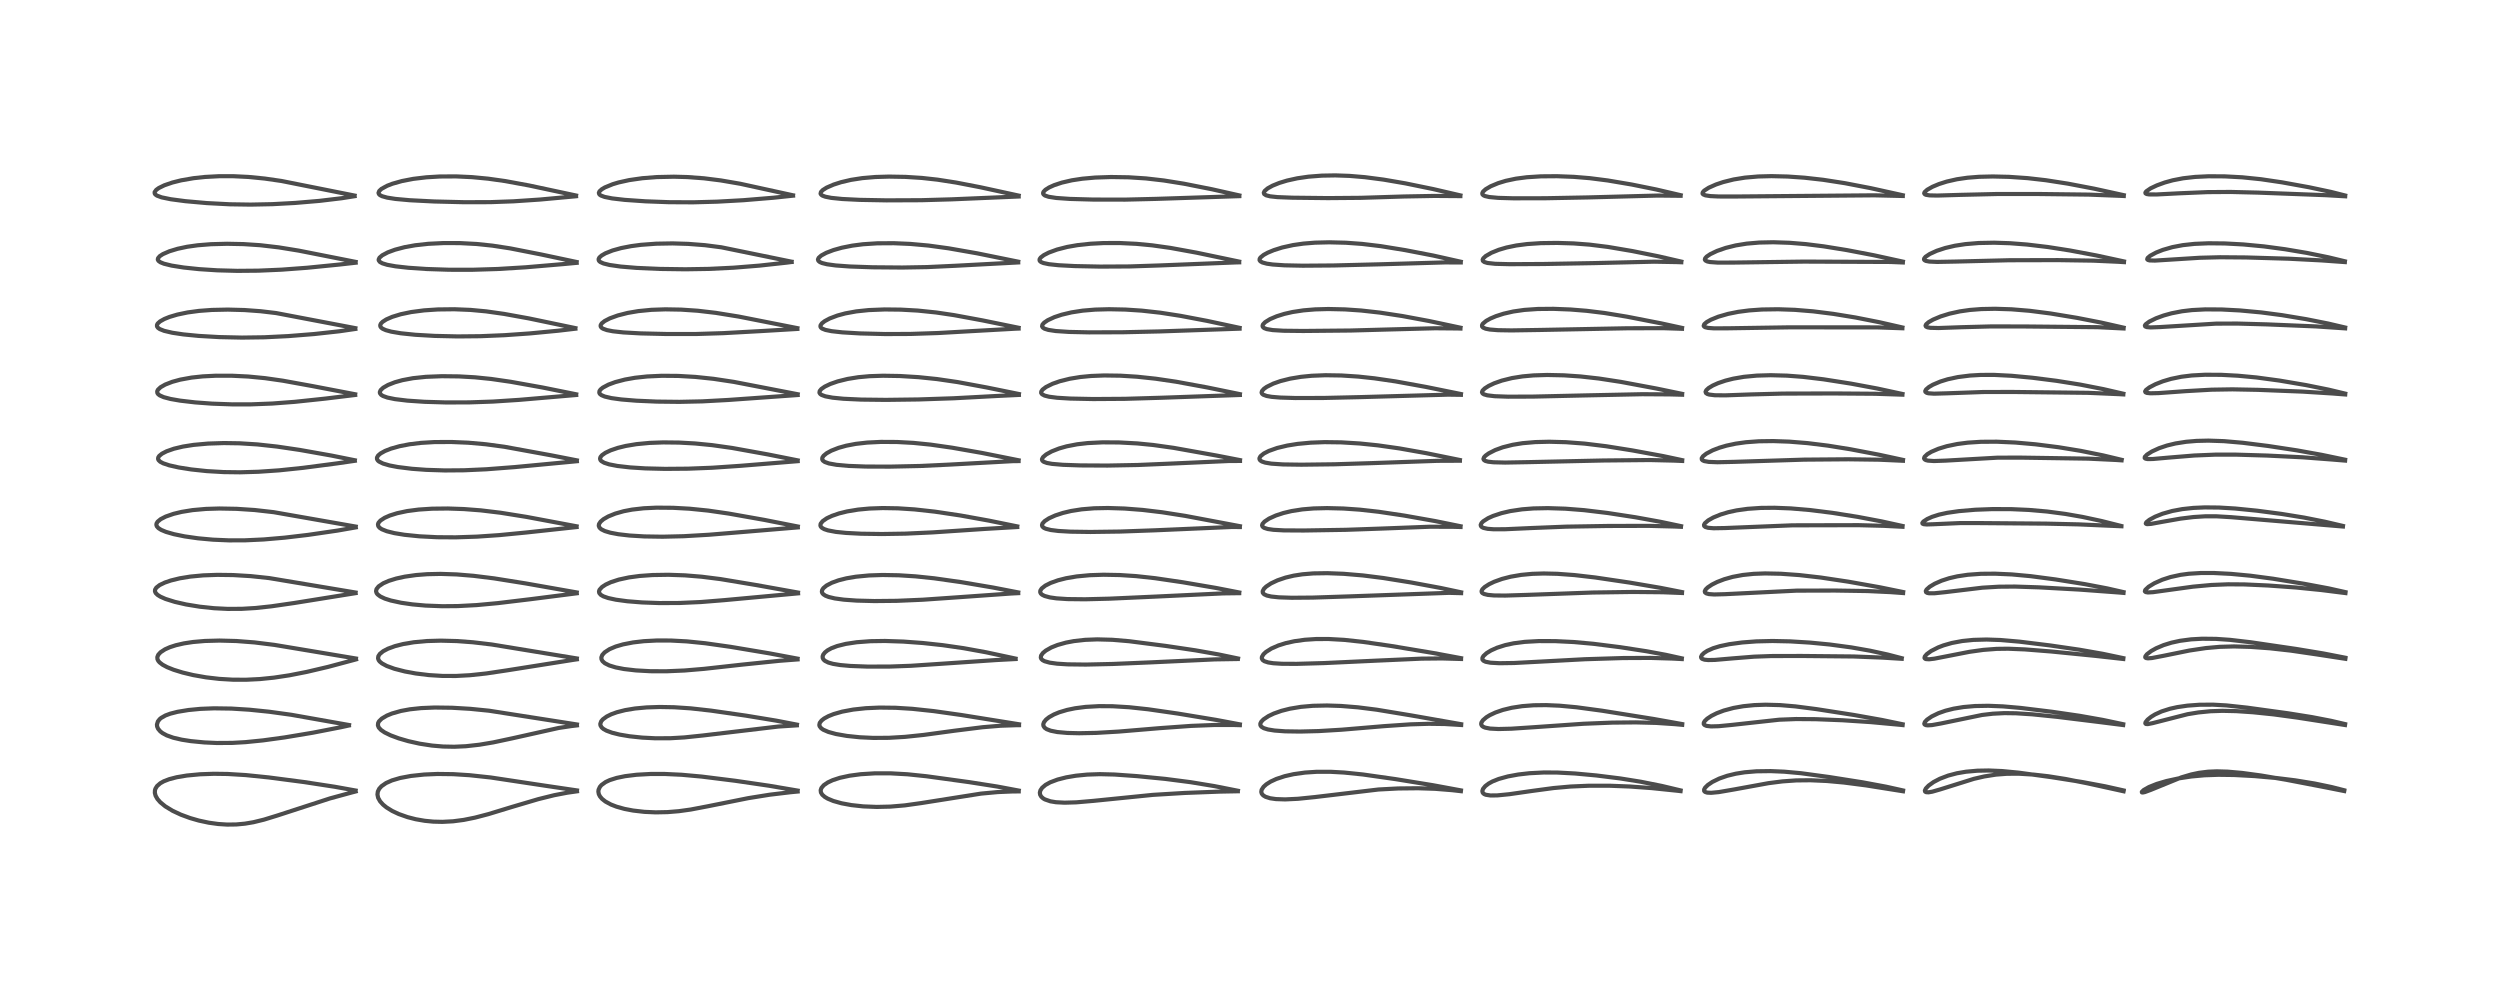 <?xml version="1.0" encoding="utf-8" standalone="no"?>
<!DOCTYPE svg PUBLIC "-//W3C//DTD SVG 1.1//EN"
  "http://www.w3.org/Graphics/SVG/1.1/DTD/svg11.dtd">
<!-- Created with matplotlib (https://matplotlib.org/) -->
<svg height="288pt" version="1.1" viewBox="0 0 720 288" width="720pt" xmlns="http://www.w3.org/2000/svg" xmlns:xlink="http://www.w3.org/1999/xlink">
 <defs>
  <style type="text/css">*{stroke-linecap:butt;stroke-linejoin:round;}</style>
 </defs>
 <g id="figure_1">
  <g id="patch_1">
   <path d="M 0 288 
L 720 288 
L 720 0 
L 0 0 
z
" style="fill:#ffffff;"/>
  </g>
  <g id="axes_1">
   <g id="line2d_1">
    <path clip-path="url(#p8274ebc818)" d="M 102.412 227.67 
L 96.413 226.588 
L 87.552 225.229 
L 77.404 223.902 
L 70.791 223.224 
L 65.558 222.904 
L 61.606 222.849 
L 57.612 222.991 
L 53.814 223.352 
L 50.905 223.84 
L 48.751 224.399 
L 47.17 225.01 
L 46.161 225.576 
L 45.238 226.382 
L 44.772 227.126 
L 44.624 227.61 
L 44.596 228.353 
L 44.815 229.181 
L 45.345 230.112 
L 46.172 231.056 
L 47.6 232.227 
L 49.709 233.509 
L 52.082 234.62 
L 54.738 235.598 
L 57.24 236.319 
L 60.151 236.941 
L 62.84 237.312 
L 65.433 237.478 
L 68.035 237.444 
L 70.534 237.214 
L 72.988 236.798 
L 76.033 236.053 
L 79.931 234.851 
L 95.012 229.95 
L 101.277 228.24 
L 102.424 227.941 
L 102.424 227.941 
" style="fill:none;stroke:#000000;stroke-linecap:square;stroke-opacity:0.7;stroke-width:1.2;"/>
   </g>
   <g id="line2d_2">
    <path clip-path="url(#p8274ebc818)" d="M 100.522 208.807 
L 83.865 205.853 
L 77.515 204.977 
L 71.838 204.397 
L 66.644 204.07 
L 61.643 203.996 
L 57.728 204.152 
L 54.264 204.486 
L 51.124 205.004 
L 49.014 205.544 
L 47.659 206.051 
L 46.425 206.751 
L 46.015 207.092 
L 45.477 207.762 
L 45.199 208.673 
L 45.25 209.223 
L 45.535 209.896 
L 46.161 210.637 
L 46.8 211.131 
L 48.022 211.791 
L 49.918 212.467 
L 52.329 213.03 
L 54.952 213.441 
L 58.804 213.816 
L 62.436 213.982 
L 66.927 213.952 
L 70.702 213.737 
L 75.752 213.229 
L 81.963 212.376 
L 90.081 211.021 
L 98.245 209.429 
L 100.464 208.942 
L 100.464 208.942 
" style="fill:none;stroke:#000000;stroke-linecap:square;stroke-opacity:0.7;stroke-width:1.2;"/>
   </g>
   <g id="line2d_3">
    <path clip-path="url(#p8274ebc818)" d="M 102.513 189.653 
L 89.095 187.406 
L 79.049 185.731 
L 73.283 185.014 
L 68.094 184.615 
L 63.234 184.484 
L 59.005 184.598 
L 55.575 184.896 
L 52.975 185.292 
L 50.639 185.829 
L 48.904 186.394 
L 47.518 187.012 
L 46.237 187.85 
L 45.577 188.575 
L 45.31 189.242 
L 45.349 189.84 
L 45.582 190.326 
L 45.946 190.759 
L 46.826 191.44 
L 48.142 192.145 
L 50.004 192.893 
L 52.604 193.697 
L 55.639 194.422 
L 59.344 195.076 
L 63.144 195.519 
L 67.04 195.75 
L 70.871 195.766 
L 74.863 195.569 
L 78.883 195.162 
L 83.322 194.492 
L 88.325 193.51 
L 94.441 192.074 
L 102.085 190.028 
L 102.529 189.904 
L 102.529 189.904 
" style="fill:none;stroke:#000000;stroke-linecap:square;stroke-opacity:0.7;stroke-width:1.2;"/>
   </g>
   <g id="line2d_4">
    <path clip-path="url(#p8274ebc818)" d="M 102.404 170.647 
L 77.511 166.487 
L 72.214 165.922 
L 67.176 165.619 
L 62.602 165.558 
L 58.513 165.706 
L 54.799 166.058 
L 51.778 166.552 
L 49.215 167.179 
L 47.457 167.781 
L 45.97 168.5 
L 45.021 169.239 
L 44.661 169.824 
L 44.626 170.299 
L 44.845 170.797 
L 45.383 171.333 
L 46.183 171.837 
L 47.668 172.496 
L 50.348 173.339 
L 53.591 174.081 
L 57.547 174.731 
L 61.657 175.166 
L 65.566 175.363 
L 69.671 175.341 
L 73.61 175.106 
L 78.134 174.62 
L 84.707 173.669 
L 102.41 170.823 
L 102.41 170.823 
" style="fill:none;stroke:#000000;stroke-linecap:square;stroke-opacity:0.7;stroke-width:1.2;"/>
   </g>
   <g id="line2d_5">
    <path clip-path="url(#p8274ebc818)" d="M 102.449 151.652 
L 78.816 147.506 
L 73.369 146.889 
L 68.172 146.545 
L 63.21 146.45 
L 59.293 146.569 
L 55.447 146.913 
L 52.291 147.427 
L 49.982 147.987 
L 47.725 148.772 
L 46.267 149.524 
L 45.395 150.248 
L 45.091 150.748 
L 45.03 151.134 
L 45.171 151.591 
L 45.629 152.104 
L 46.419 152.605 
L 47.797 153.182 
L 50.101 153.847 
L 53.168 154.476 
L 57.002 155.028 
L 61.31 155.424 
L 65.928 155.624 
L 70.582 155.612 
L 75.931 155.364 
L 81.971 154.845 
L 88.716 154.049 
L 97.206 152.806 
L 102.459 151.889 
L 102.459 151.889 
" style="fill:none;stroke:#000000;stroke-linecap:square;stroke-opacity:0.7;stroke-width:1.2;"/>
   </g>
   <g id="line2d_6">
    <path clip-path="url(#p8274ebc818)" d="M 102.179 132.553 
L 95.475 131.205 
L 86.345 129.582 
L 79.805 128.613 
L 74.114 127.991 
L 68.979 127.671 
L 64.485 127.601 
L 59.907 127.751 
L 55.763 128.125 
L 52.684 128.611 
L 50.101 129.228 
L 47.978 129.973 
L 46.656 130.656 
L 45.852 131.314 
L 45.579 131.743 
L 45.527 132.181 
L 45.662 132.514 
L 46.15 132.983 
L 46.987 133.428 
L 48.74 134.016 
L 51.455 134.626 
L 55.071 135.198 
L 59.58 135.679 
L 64.43 135.961 
L 69.111 136.021 
L 74.435 135.866 
L 80.408 135.456 
L 87.251 134.74 
L 97.105 133.45 
L 102.182 132.71 
L 102.182 132.71 
" style="fill:none;stroke:#000000;stroke-linecap:square;stroke-opacity:0.7;stroke-width:1.2;"/>
   </g>
   <g id="line2d_7">
    <path clip-path="url(#p8274ebc818)" d="M 102.284 113.547 
L 89.92 111.179 
L 81.419 109.636 
L 76.326 108.908 
L 71.52 108.441 
L 66.801 108.211 
L 62.191 108.206 
L 58.392 108.396 
L 55.17 108.742 
L 51.918 109.334 
L 49.623 109.962 
L 47.592 110.751 
L 46.256 111.513 
L 45.478 112.254 
L 45.273 112.701 
L 45.319 113.188 
L 45.555 113.529 
L 46.004 113.875 
L 47.151 114.383 
L 49.109 114.902 
L 51.902 115.388 
L 56.203 115.89 
L 61.079 116.251 
L 66.967 116.462 
L 72.335 116.453 
L 78.434 116.216 
L 84.914 115.725 
L 93.641 114.802 
L 102.287 113.75 
L 102.287 113.75 
" style="fill:none;stroke:#000000;stroke-linecap:square;stroke-opacity:0.7;stroke-width:1.2;"/>
   </g>
   <g id="line2d_8">
    <path clip-path="url(#p8274ebc818)" d="M 102.333 94.508 
L 79.542 90.165 
L 75.073 89.633 
L 70.425 89.293 
L 65.624 89.164 
L 61.002 89.263 
L 57.338 89.535 
L 54.022 89.983 
L 51.079 90.597 
L 48.803 91.276 
L 47.325 91.872 
L 46.099 92.56 
L 45.422 93.174 
L 45.209 93.577 
L 45.223 94.02 
L 45.5 94.418 
L 46.023 94.782 
L 47.272 95.281 
L 49.625 95.834 
L 52.789 96.307 
L 57.243 96.742 
L 63.083 97.08 
L 69.684 97.227 
L 76.135 97.136 
L 83.005 96.798 
L 90.444 96.207 
L 97.726 95.407 
L 102.335 94.736 
L 102.335 94.736 
" style="fill:none;stroke:#000000;stroke-linecap:square;stroke-opacity:0.7;stroke-width:1.2;"/>
   </g>
   <g id="line2d_9">
    <path clip-path="url(#p8274ebc818)" d="M 102.421 75.42 
L 86.04 72.18 
L 80.275 71.243 
L 74.929 70.62 
L 70.132 70.302 
L 65.392 70.207 
L 60.753 70.331 
L 56.959 70.635 
L 53.917 71.063 
L 51.157 71.65 
L 48.785 72.369 
L 46.909 73.186 
L 46.003 73.779 
L 45.507 74.369 
L 45.452 74.778 
L 45.643 75.132 
L 46.197 75.536 
L 47.208 75.946 
L 49.433 76.496 
L 52.911 77.046 
L 57.323 77.51 
L 62.553 77.85 
L 68.315 78.008 
L 74.38 77.953 
L 81.111 77.661 
L 88.465 77.113 
L 97.752 76.186 
L 102.429 75.658 
L 102.429 75.658 
" style="fill:none;stroke:#000000;stroke-linecap:square;stroke-opacity:0.7;stroke-width:1.2;"/>
   </g>
   <g id="line2d_10">
    <path clip-path="url(#p8274ebc818)" d="M 102.118 56.323 
L 81.076 52.124 
L 76.253 51.426 
L 71.592 50.963 
L 67.164 50.744 
L 63.112 50.746 
L 59.027 50.962 
L 55.743 51.317 
L 52.153 51.939 
L 49.652 52.565 
L 47.325 53.367 
L 45.736 54.147 
L 44.989 54.69 
L 44.534 55.334 
L 44.553 55.738 
L 44.732 56.004 
L 45.209 56.345 
L 46.56 56.842 
L 49.187 57.383 
L 53.396 57.94 
L 59.569 58.489 
L 66.162 58.834 
L 72.16 58.928 
L 78.464 58.798 
L 84.986 58.446 
L 91.94 57.859 
L 98.39 57.091 
L 102.122 56.5 
L 102.122 56.5 
" style="fill:none;stroke:#000000;stroke-linecap:square;stroke-opacity:0.7;stroke-width:1.2;"/>
   </g>
   <g id="line2d_11">
    <path clip-path="url(#p8274ebc818)" d="M 166.167 227.64 
L 157.123 226.303 
L 141.34 223.917 
L 135.225 223.257 
L 130.533 222.959 
L 125.987 222.902 
L 122.149 223.067 
L 118.338 223.474 
L 115.247 224.057 
L 112.897 224.752 
L 111.187 225.514 
L 109.88 226.417 
L 109.217 227.158 
L 108.819 227.967 
L 108.706 228.822 
L 108.905 229.773 
L 109.471 230.787 
L 110.313 231.722 
L 111.292 232.522 
L 112.943 233.547 
L 114.808 234.427 
L 117.361 235.331 
L 119.731 235.939 
L 122.331 236.391 
L 124.767 236.629 
L 127.396 236.696 
L 130.473 236.535 
L 133.555 236.131 
L 136.807 235.475 
L 140.636 234.472 
L 147.424 232.402 
L 155.027 230.155 
L 159.608 229.018 
L 163.342 228.301 
L 166.171 227.898 
L 166.171 227.898 
" style="fill:none;stroke:#000000;stroke-linecap:square;stroke-opacity:0.7;stroke-width:1.2;"/>
   </g>
   <g id="line2d_12">
    <path clip-path="url(#p8274ebc818)" d="M 166.153 208.647 
L 140.852 204.685 
L 135.42 204.142 
L 130.229 203.834 
L 125.211 203.766 
L 121.301 203.93 
L 118.057 204.278 
L 115.489 204.75 
L 112.891 205.487 
L 111.395 206.101 
L 109.946 206.962 
L 109.168 207.731 
L 108.904 208.219 
L 108.834 208.888 
L 109.09 209.534 
L 109.72 210.219 
L 110.781 210.944 
L 112.512 211.787 
L 114.823 212.645 
L 117.594 213.453 
L 120.874 214.182 
L 124.427 214.727 
L 127.599 214.999 
L 130.819 215.065 
L 134.173 214.912 
L 138.068 214.479 
L 142.035 213.812 
L 147.503 212.646 
L 160.913 209.649 
L 164.565 209.101 
L 166.152 208.914 
L 166.152 208.914 
" style="fill:none;stroke:#000000;stroke-linecap:square;stroke-opacity:0.7;stroke-width:1.2;"/>
   </g>
   <g id="line2d_13">
    <path clip-path="url(#p8274ebc818)" d="M 166.124 189.632 
L 141.639 185.616 
L 136.184 184.971 
L 131.574 184.628 
L 126.953 184.507 
L 122.976 184.619 
L 119.199 184.965 
L 116.099 185.487 
L 113.785 186.075 
L 111.729 186.825 
L 110.348 187.553 
L 109.413 188.306 
L 108.962 188.991 
L 108.881 189.622 
L 109.06 190.126 
L 109.349 190.511 
L 110 191.055 
L 111.382 191.8 
L 113.586 192.604 
L 116.623 193.385 
L 119.72 193.957 
L 123.55 194.428 
L 127.399 194.666 
L 131.315 194.678 
L 135.361 194.459 
L 140.013 193.961 
L 146.073 193.055 
L 165.204 190.02 
L 166.132 189.889 
L 166.132 189.889 
" style="fill:none;stroke:#000000;stroke-linecap:square;stroke-opacity:0.7;stroke-width:1.2;"/>
   </g>
   <g id="line2d_14">
    <path clip-path="url(#p8274ebc818)" d="M 166.096 170.619 
L 151.341 168.016 
L 142.302 166.572 
L 136.378 165.835 
L 131.521 165.433 
L 126.885 165.281 
L 123.034 165.366 
L 119.819 165.616 
L 116.572 166.079 
L 114.11 166.618 
L 111.973 167.284 
L 110.375 167.986 
L 109.044 168.878 
L 108.429 169.658 
L 108.301 170.286 
L 108.466 170.815 
L 108.745 171.184 
L 109.522 171.781 
L 110.835 172.4 
L 112.561 172.951 
L 115.555 173.6 
L 118.775 174.063 
L 122.543 174.403 
L 127.375 174.591 
L 131.865 174.551 
L 137.296 174.264 
L 143.342 173.704 
L 152.98 172.543 
L 166.106 170.867 
L 166.106 170.867 
" style="fill:none;stroke:#000000;stroke-linecap:square;stroke-opacity:0.7;stroke-width:1.2;"/>
   </g>
   <g id="line2d_15">
    <path clip-path="url(#p8274ebc818)" d="M 166.055 151.572 
L 151.624 148.864 
L 144.173 147.671 
L 138.474 146.985 
L 133.627 146.611 
L 128.988 146.45 
L 124.403 146.503 
L 120.569 146.756 
L 117.269 147.188 
L 114.398 147.8 
L 112.265 148.47 
L 110.771 149.13 
L 109.568 149.916 
L 109.002 150.569 
L 108.849 151.034 
L 108.941 151.521 
L 109.311 151.986 
L 109.966 152.423 
L 111.4 152.997 
L 113.588 153.543 
L 116.467 154.016 
L 120.794 154.459 
L 125.892 154.717 
L 131.232 154.752 
L 137.393 154.549 
L 143.793 154.113 
L 151.584 153.355 
L 166.06 151.791 
L 166.06 151.791 
" style="fill:none;stroke:#000000;stroke-linecap:square;stroke-opacity:0.7;stroke-width:1.2;"/>
   </g>
   <g id="line2d_16">
    <path clip-path="url(#p8274ebc818)" d="M 166.127 132.579 
L 158.745 131.134 
L 145.262 128.67 
L 139.912 127.947 
L 134.845 127.498 
L 129.976 127.291 
L 125.095 127.318 
L 121.23 127.549 
L 117.942 127.948 
L 115.109 128.495 
L 112.579 129.209 
L 110.883 129.878 
L 109.61 130.585 
L 108.904 131.189 
L 108.57 131.772 
L 108.576 132.221 
L 108.822 132.634 
L 109.162 132.928 
L 110.315 133.503 
L 112.197 134.053 
L 114.54 134.503 
L 118.639 135.012 
L 122.788 135.316 
L 128.135 135.486 
L 133.651 135.441 
L 140.044 135.152 
L 148.297 134.517 
L 166.139 132.829 
L 166.139 132.829 
" style="fill:none;stroke:#000000;stroke-linecap:square;stroke-opacity:0.7;stroke-width:1.2;"/>
   </g>
   <g id="line2d_17">
    <path clip-path="url(#p8274ebc818)" d="M 165.937 113.553 
L 156.194 111.589 
L 147.062 109.951 
L 141.472 109.142 
L 136.764 108.663 
L 132.137 108.402 
L 127.281 108.344 
L 122.668 108.525 
L 118.933 108.918 
L 115.901 109.484 
L 113.735 110.086 
L 111.752 110.865 
L 110.366 111.663 
L 109.644 112.337 
L 109.389 112.895 
L 109.428 113.262 
L 109.787 113.724 
L 110.302 114.043 
L 111.576 114.499 
L 113.762 114.949 
L 117.329 115.383 
L 122.262 115.72 
L 128.499 115.905 
L 135.199 115.884 
L 141.959 115.652 
L 149.53 115.16 
L 165.946 113.755 
L 165.946 113.755 
" style="fill:none;stroke:#000000;stroke-linecap:square;stroke-opacity:0.7;stroke-width:1.2;"/>
   </g>
   <g id="line2d_18">
    <path clip-path="url(#p8274ebc818)" d="M 165.707 94.496 
L 152.355 91.709 
L 145.183 90.406 
L 139.995 89.671 
L 135.516 89.255 
L 130.858 89.063 
L 126.087 89.121 
L 122.135 89.386 
L 118.411 89.874 
L 115.413 90.502 
L 112.971 91.25 
L 111.276 91.988 
L 110.195 92.677 
L 109.703 93.183 
L 109.504 93.638 
L 109.554 94.04 
L 109.778 94.36 
L 110.222 94.691 
L 111.13 95.092 
L 112.699 95.52 
L 115.462 95.988 
L 119.627 96.417 
L 125.192 96.739 
L 131.823 96.888 
L 138.333 96.824 
L 145.306 96.535 
L 152.588 96.025 
L 160.721 95.248 
L 165.705 94.666 
L 165.705 94.666 
" style="fill:none;stroke:#000000;stroke-linecap:square;stroke-opacity:0.7;stroke-width:1.2;"/>
   </g>
   <g id="line2d_19">
    <path clip-path="url(#p8274ebc818)" d="M 166.061 75.453 
L 155.922 73.3 
L 146.913 71.528 
L 141.819 70.744 
L 137.285 70.269 
L 132.442 70.012 
L 127.799 69.999 
L 123.372 70.216 
L 119.57 70.636 
L 116.535 71.183 
L 113.765 71.913 
L 111.684 72.681 
L 110.083 73.53 
L 109.297 74.214 
L 109.052 74.746 
L 109.077 74.994 
L 109.412 75.442 
L 110.13 75.84 
L 111.525 76.267 
L 113.929 76.703 
L 117.613 77.117 
L 122.797 77.471 
L 129.351 77.688 
L 136.085 77.693 
L 143.308 77.471 
L 151.355 76.983 
L 162.034 76.072 
L 166.079 75.697 
L 166.079 75.697 
" style="fill:none;stroke:#000000;stroke-linecap:square;stroke-opacity:0.7;stroke-width:1.2;"/>
   </g>
   <g id="line2d_20">
    <path clip-path="url(#p8274ebc818)" d="M 165.9 56.307 
L 152.388 53.419 
L 145.504 52.152 
L 140.578 51.457 
L 135.932 51.014 
L 131.338 50.802 
L 126.638 50.831 
L 122.821 51.06 
L 119.028 51.511 
L 115.767 52.138 
L 113.023 52.913 
L 111.501 53.5 
L 109.878 54.387 
L 109.231 54.985 
L 109.011 55.552 
L 109.138 55.914 
L 109.422 56.186 
L 110.029 56.503 
L 111.506 56.918 
L 113.869 57.288 
L 118.023 57.666 
L 125.023 58.024 
L 133.706 58.237 
L 141.244 58.217 
L 147.873 57.979 
L 155.515 57.468 
L 165.741 56.534 
L 165.894 56.517 
L 165.894 56.517 
" style="fill:none;stroke:#000000;stroke-linecap:square;stroke-opacity:0.7;stroke-width:1.2;"/>
   </g>
   <g id="line2d_21">
    <path clip-path="url(#p8274ebc818)" d="M 229.718 227.69 
L 221.503 226.292 
L 211.8 224.871 
L 202.086 223.655 
L 196.345 223.134 
L 191.349 222.899 
L 187.341 222.905 
L 183.329 223.128 
L 180.034 223.535 
L 177.601 224.037 
L 175.61 224.67 
L 174.415 225.229 
L 173.229 226.082 
L 172.766 226.622 
L 172.387 227.447 
L 172.326 227.992 
L 172.458 228.706 
L 172.783 229.352 
L 173.39 230.073 
L 174.358 230.839 
L 175.948 231.701 
L 177.546 232.32 
L 179.844 232.963 
L 182.331 233.439 
L 185.585 233.813 
L 188.829 233.957 
L 192.249 233.888 
L 195.515 233.62 
L 198.914 233.147 
L 203.826 232.21 
L 215.523 229.862 
L 221.678 228.874 
L 227.673 228.157 
L 229.724 227.96 
L 229.724 227.96 
" style="fill:none;stroke:#000000;stroke-linecap:square;stroke-opacity:0.7;stroke-width:1.2;"/>
   </g>
   <g id="line2d_22">
    <path clip-path="url(#p8274ebc818)" d="M 229.513 208.695 
L 223.535 207.542 
L 214.84 206.108 
L 204.747 204.655 
L 198.921 204.006 
L 194.152 203.687 
L 189.96 203.61 
L 186.219 203.735 
L 182.891 204.045 
L 180.048 204.515 
L 177.647 205.129 
L 176.048 205.708 
L 174.753 206.347 
L 173.613 207.179 
L 173.15 207.728 
L 172.882 208.474 
L 172.937 208.926 
L 173.289 209.51 
L 173.813 209.958 
L 174.678 210.438 
L 176.315 211.038 
L 178.452 211.565 
L 181.301 212.046 
L 184.926 212.431 
L 188.756 212.626 
L 193.098 212.607 
L 197.073 212.377 
L 202.448 211.816 
L 224.101 209.249 
L 229.493 208.899 
L 229.493 208.899 
" style="fill:none;stroke:#000000;stroke-linecap:square;stroke-opacity:0.7;stroke-width:1.2;"/>
   </g>
   <g id="line2d_23">
    <path clip-path="url(#p8274ebc818)" d="M 229.695 189.689 
L 221.555 188.161 
L 210.394 186.288 
L 203.121 185.256 
L 197.843 184.72 
L 193.16 184.471 
L 189.208 184.461 
L 185.44 184.659 
L 182.337 185.018 
L 179.435 185.582 
L 177.337 186.197 
L 175.538 186.96 
L 174.134 187.876 
L 173.451 188.641 
L 173.189 189.332 
L 173.225 189.85 
L 173.517 190.406 
L 174.204 191.014 
L 175.479 191.65 
L 177.329 192.215 
L 179.699 192.676 
L 183.139 193.078 
L 187.33 193.31 
L 191.87 193.329 
L 197.159 193.102 
L 202.739 192.631 
L 213.838 191.401 
L 224.466 190.309 
L 229.702 189.912 
L 229.702 189.912 
" style="fill:none;stroke:#000000;stroke-linecap:square;stroke-opacity:0.7;stroke-width:1.2;"/>
   </g>
   <g id="line2d_24">
    <path clip-path="url(#p8274ebc818)" d="M 229.815 170.653 
L 217.827 168.5 
L 207.513 166.78 
L 202.09 166.095 
L 197.256 165.7 
L 192.515 165.537 
L 187.935 165.611 
L 184.223 165.877 
L 181.138 166.292 
L 178.212 166.924 
L 175.937 167.666 
L 174.429 168.366 
L 173.371 169.065 
L 172.659 169.864 
L 172.505 170.347 
L 172.586 170.792 
L 173.02 171.309 
L 173.766 171.747 
L 175.142 172.23 
L 177.389 172.717 
L 180.665 173.161 
L 184.916 173.501 
L 189.905 173.681 
L 195.718 173.657 
L 201.856 173.384 
L 208.509 172.848 
L 229.838 170.885 
L 229.838 170.885 
" style="fill:none;stroke:#000000;stroke-linecap:square;stroke-opacity:0.7;stroke-width:1.2;"/>
   </g>
   <g id="line2d_25">
    <path clip-path="url(#p8274ebc818)" d="M 229.769 151.633 
L 220.156 149.735 
L 209.867 147.907 
L 203.93 147.046 
L 198.593 146.509 
L 193.862 146.247 
L 189.097 146.207 
L 185.391 146.382 
L 182.04 146.765 
L 179.622 147.23 
L 177.195 147.917 
L 175.169 148.741 
L 173.799 149.531 
L 172.972 150.231 
L 172.512 150.929 
L 172.44 151.429 
L 172.657 151.965 
L 173.181 152.442 
L 174.195 152.944 
L 175.782 153.42 
L 178.103 153.858 
L 181.289 154.228 
L 185.56 154.49 
L 190.819 154.574 
L 196.908 154.428 
L 204.189 154.006 
L 215.189 153.103 
L 229.768 151.89 
L 229.768 151.89 
" style="fill:none;stroke:#000000;stroke-linecap:square;stroke-opacity:0.7;stroke-width:1.2;"/>
   </g>
   <g id="line2d_26">
    <path clip-path="url(#p8274ebc818)" d="M 229.726 132.581 
L 221.152 130.875 
L 210.841 129.011 
L 205.082 128.198 
L 200.187 127.718 
L 195.601 127.464 
L 191.011 127.411 
L 187.06 127.556 
L 183.296 127.915 
L 180.198 128.433 
L 177.951 128.985 
L 175.866 129.693 
L 174.354 130.411 
L 173.383 131.092 
L 172.939 131.625 
L 172.809 132.088 
L 172.94 132.51 
L 173.191 132.793 
L 174 133.27 
L 175.423 133.734 
L 177.805 134.196 
L 181.485 134.617 
L 185.834 134.893 
L 191.515 135.036 
L 198.185 134.98 
L 205.117 134.709 
L 213.244 134.156 
L 229.733 132.815 
L 229.733 132.815 
" style="fill:none;stroke:#000000;stroke-linecap:square;stroke-opacity:0.7;stroke-width:1.2;"/>
   </g>
   <g id="line2d_27">
    <path clip-path="url(#p8274ebc818)" d="M 229.731 113.538 
L 211.329 109.981 
L 205.489 109.1 
L 200.291 108.552 
L 195.33 108.266 
L 190.64 108.225 
L 186.35 108.422 
L 182.88 108.799 
L 179.979 109.314 
L 177.202 110.042 
L 175.231 110.77 
L 173.611 111.634 
L 172.968 112.164 
L 172.646 112.62 
L 172.595 113.137 
L 172.779 113.462 
L 173.223 113.808 
L 174.18 114.21 
L 176.089 114.656 
L 178.94 115.046 
L 183.284 115.402 
L 189.182 115.661 
L 195.669 115.736 
L 202.278 115.592 
L 209.698 115.191 
L 229.731 113.767 
L 229.731 113.767 
" style="fill:none;stroke:#000000;stroke-linecap:square;stroke-opacity:0.7;stroke-width:1.2;"/>
   </g>
   <g id="line2d_28">
    <path clip-path="url(#p8274ebc818)" d="M 229.642 94.505 
L 212.763 91.173 
L 206.137 90.102 
L 200.933 89.492 
L 196.177 89.171 
L 191.638 89.089 
L 187.59 89.231 
L 183.824 89.6 
L 180.761 90.124 
L 177.914 90.853 
L 175.632 91.684 
L 174.139 92.457 
L 173.3 93.129 
L 172.988 93.639 
L 172.99 94.027 
L 173.225 94.372 
L 173.667 94.669 
L 174.797 95.071 
L 176.502 95.406 
L 179.509 95.736 
L 184.48 96.016 
L 192.095 96.196 
L 200.59 96.188 
L 208.27 95.949 
L 219.613 95.326 
L 229.646 94.73 
L 229.646 94.73 
" style="fill:none;stroke:#000000;stroke-linecap:square;stroke-opacity:0.7;stroke-width:1.2;"/>
   </g>
   <g id="line2d_29">
    <path clip-path="url(#p8274ebc818)" d="M 227.961 75.361 
L 207.746 71.222 
L 203.023 70.612 
L 198.21 70.238 
L 193.705 70.1 
L 188.958 70.185 
L 184.597 70.511 
L 181.779 70.884 
L 178.916 71.441 
L 176.44 72.128 
L 174.388 72.94 
L 173.242 73.601 
L 172.622 74.165 
L 172.398 74.61 
L 172.439 74.99 
L 172.625 75.252 
L 172.917 75.48 
L 173.817 75.881 
L 175.555 76.312 
L 178.733 76.768 
L 183.435 77.161 
L 190.028 77.45 
L 197.391 77.553 
L 204.17 77.443 
L 211.312 77.093 
L 218.733 76.496 
L 226.522 75.641 
L 227.994 75.451 
L 227.994 75.451 
" style="fill:none;stroke:#000000;stroke-linecap:square;stroke-opacity:0.7;stroke-width:1.2;"/>
   </g>
   <g id="line2d_30">
    <path clip-path="url(#p8274ebc818)" d="M 228.376 56.244 
L 213.182 52.922 
L 207.593 51.961 
L 202.735 51.351 
L 197.928 50.993 
L 194.082 50.889 
L 189.155 50.996 
L 185.002 51.324 
L 181.199 51.87 
L 178.145 52.546 
L 176.463 53.05 
L 174.205 53.975 
L 173.269 54.535 
L 172.655 55.109 
L 172.475 55.539 
L 172.564 55.893 
L 172.757 56.109 
L 173.088 56.327 
L 174.139 56.715 
L 176.271 57.14 
L 179.919 57.563 
L 185.912 57.979 
L 192.619 58.228 
L 199.6 58.266 
L 206.538 58.079 
L 214.093 57.66 
L 222.782 56.943 
L 228.396 56.351 
L 228.396 56.351 
" style="fill:none;stroke:#000000;stroke-linecap:square;stroke-opacity:0.7;stroke-width:1.2;"/>
   </g>
   <g id="line2d_31">
    <path clip-path="url(#p8274ebc818)" d="M 293.395 227.684 
L 287.17 226.517 
L 279.1 225.251 
L 266.806 223.557 
L 261.35 222.991 
L 256.512 222.722 
L 251.945 222.721 
L 247.895 222.973 
L 244.677 223.401 
L 241.875 224.013 
L 239.825 224.685 
L 238.408 225.344 
L 237.245 226.14 
L 236.575 226.929 
L 236.351 227.584 
L 236.432 228.244 
L 236.815 228.875 
L 237.521 229.498 
L 238.388 230.012 
L 240.011 230.685 
L 242.375 231.347 
L 245.209 231.869 
L 248.629 232.241 
L 252.516 232.395 
L 256.422 232.302 
L 260.565 231.951 
L 265.244 231.296 
L 282.536 228.559 
L 287.369 228.114 
L 291.589 227.937 
L 293.389 227.924 
L 293.389 227.924 
" style="fill:none;stroke:#000000;stroke-linecap:square;stroke-opacity:0.7;stroke-width:1.2;"/>
   </g>
   <g id="line2d_32">
    <path clip-path="url(#p8274ebc818)" d="M 293.47 208.588 
L 276.813 205.914 
L 268.915 204.798 
L 262.721 204.138 
L 257.951 203.841 
L 253.353 203.784 
L 249.343 203.962 
L 245.718 204.356 
L 242.569 204.946 
L 240.107 205.649 
L 238.586 206.256 
L 237.354 206.928 
L 236.604 207.514 
L 236.088 208.19 
L 235.961 208.804 
L 236.05 209.154 
L 236.491 209.728 
L 237.102 210.159 
L 238.568 210.797 
L 240.754 211.395 
L 243.893 211.945 
L 247.614 212.334 
L 251.504 212.518 
L 255.993 212.49 
L 260.626 212.218 
L 266.002 211.657 
L 274.954 210.44 
L 283.017 209.435 
L 288.144 209.01 
L 292.524 208.86 
L 293.483 208.848 
L 293.483 208.848 
" style="fill:none;stroke:#000000;stroke-linecap:square;stroke-opacity:0.7;stroke-width:1.2;"/>
   </g>
   <g id="line2d_33">
    <path clip-path="url(#p8274ebc818)" d="M 292.458 189.667 
L 283.978 187.851 
L 277.519 186.677 
L 271.501 185.807 
L 265.795 185.189 
L 260.169 184.774 
L 254.86 184.598 
L 250.699 184.664 
L 246.725 184.964 
L 243.581 185.441 
L 241.13 186.051 
L 239.454 186.686 
L 238.344 187.295 
L 237.593 187.891 
L 237.115 188.494 
L 236.919 189.019 
L 236.945 189.515 
L 237.171 189.943 
L 237.582 190.322 
L 238.558 190.812 
L 239.894 191.189 
L 241.982 191.532 
L 244.92 191.794 
L 249.831 191.979 
L 256.179 191.971 
L 262.359 191.747 
L 271.377 191.147 
L 286.98 190.088 
L 292.504 189.796 
L 292.504 189.796 
" style="fill:none;stroke:#000000;stroke-linecap:square;stroke-opacity:0.7;stroke-width:1.2;"/>
   </g>
   <g id="line2d_34">
    <path clip-path="url(#p8274ebc818)" d="M 293.245 170.613 
L 285.972 169.206 
L 276.824 167.654 
L 269.045 166.549 
L 263.674 165.988 
L 258.86 165.681 
L 254.189 165.596 
L 250.295 165.726 
L 246.5 166.09 
L 243.757 166.557 
L 241.499 167.131 
L 239.542 167.84 
L 238.036 168.635 
L 237.128 169.391 
L 236.767 169.957 
L 236.697 170.434 
L 236.813 170.791 
L 237.109 171.151 
L 237.722 171.554 
L 238.647 171.921 
L 240.406 172.344 
L 243.017 172.703 
L 246.728 172.972 
L 251.814 173.105 
L 258.255 173.039 
L 265.745 172.719 
L 275.455 172.045 
L 291.287 170.925 
L 293.245 170.827 
L 293.245 170.827 
" style="fill:none;stroke:#000000;stroke-linecap:square;stroke-opacity:0.7;stroke-width:1.2;"/>
   </g>
   <g id="line2d_35">
    <path clip-path="url(#p8274ebc818)" d="M 292.964 151.599 
L 284.789 149.935 
L 276.629 148.461 
L 269.28 147.359 
L 263.388 146.709 
L 258.596 146.396 
L 254.231 146.32 
L 250.415 146.456 
L 247.142 146.763 
L 243.974 147.286 
L 241.669 147.856 
L 239.564 148.582 
L 238.123 149.264 
L 236.919 150.097 
L 236.351 150.824 
L 236.269 151.348 
L 236.398 151.678 
L 236.701 152.002 
L 237.373 152.39 
L 238.451 152.751 
L 240.739 153.183 
L 243.644 153.482 
L 248.018 153.71 
L 253.981 153.798 
L 260.777 153.689 
L 268.596 153.329 
L 283.6 152.33 
L 292.967 151.779 
L 292.967 151.779 
" style="fill:none;stroke:#000000;stroke-linecap:square;stroke-opacity:0.7;stroke-width:1.2;"/>
   </g>
   <g id="line2d_36">
    <path clip-path="url(#p8274ebc818)" d="M 293.353 132.558 
L 282.79 130.443 
L 274.2 128.936 
L 268.018 128.051 
L 263.071 127.553 
L 258.334 127.295 
L 253.709 127.268 
L 249.735 127.463 
L 246.444 127.838 
L 243.728 128.357 
L 241.51 128.975 
L 239.43 129.789 
L 238.061 130.545 
L 237.197 131.257 
L 236.845 131.782 
L 236.795 132.293 
L 236.987 132.645 
L 237.538 133.048 
L 238.725 133.472 
L 240.939 133.873 
L 244.37 134.18 
L 249.323 134.366 
L 256.242 134.391 
L 265.113 134.199 
L 273.377 133.809 
L 291.808 132.802 
L 293.35 132.791 
L 293.35 132.791 
" style="fill:none;stroke:#000000;stroke-linecap:square;stroke-opacity:0.7;stroke-width:1.2;"/>
   </g>
   <g id="line2d_37">
    <path clip-path="url(#p8274ebc818)" d="M 293.441 113.474 
L 284.085 111.573 
L 275.761 110.034 
L 269.861 109.172 
L 264.525 108.621 
L 259.162 108.293 
L 254.328 108.21 
L 250.437 108.34 
L 247.208 108.636 
L 244.107 109.135 
L 241.234 109.846 
L 239.101 110.593 
L 237.538 111.344 
L 236.545 112.034 
L 236.069 112.618 
L 236.001 113.091 
L 236.223 113.461 
L 236.623 113.743 
L 237.718 114.145 
L 239.767 114.53 
L 242.899 114.841 
L 248.033 115.082 
L 255.15 115.165 
L 264.497 115.042 
L 274.633 114.703 
L 287.362 114.025 
L 293.438 113.736 
L 293.438 113.736 
" style="fill:none;stroke:#000000;stroke-linecap:square;stroke-opacity:0.7;stroke-width:1.2;"/>
   </g>
   <g id="line2d_38">
    <path clip-path="url(#p8274ebc818)" d="M 293.352 94.396 
L 282.938 92.269 
L 274.786 90.76 
L 269.64 89.997 
L 264.329 89.447 
L 259.444 89.174 
L 254.8 89.12 
L 250.199 89.303 
L 246.618 89.677 
L 243.451 90.256 
L 241.174 90.875 
L 238.948 91.721 
L 237.512 92.491 
L 236.721 93.109 
L 236.315 93.685 
L 236.283 94.076 
L 236.421 94.345 
L 236.773 94.633 
L 237.728 95.015 
L 239.516 95.381 
L 242.598 95.722 
L 247.692 96.024 
L 254.937 96.207 
L 262.198 96.174 
L 270.16 95.912 
L 280.103 95.348 
L 292.452 94.661 
L 293.361 94.627 
L 293.361 94.627 
" style="fill:none;stroke:#000000;stroke-linecap:square;stroke-opacity:0.7;stroke-width:1.2;"/>
   </g>
   <g id="line2d_39">
    <path clip-path="url(#p8274ebc818)" d="M 293.242 75.36 
L 281.442 72.963 
L 273.217 71.518 
L 267.388 70.718 
L 262.187 70.25 
L 257.431 70.044 
L 252.659 70.074 
L 248.56 70.341 
L 245.46 70.741 
L 242.463 71.338 
L 240.051 72.013 
L 237.965 72.809 
L 236.535 73.583 
L 235.775 74.257 
L 235.575 74.732 
L 235.682 75.105 
L 236.109 75.471 
L 236.761 75.756 
L 238.187 76.11 
L 240.684 76.452 
L 244.735 76.749 
L 251.28 76.976 
L 259.848 77.048 
L 267.064 76.92 
L 275.086 76.545 
L 293.239 75.579 
L 293.239 75.579 
" style="fill:none;stroke:#000000;stroke-linecap:square;stroke-opacity:0.7;stroke-width:1.2;"/>
   </g>
   <g id="line2d_40">
    <path clip-path="url(#p8274ebc818)" d="M 293.374 56.329 
L 282.364 53.932 
L 275.378 52.58 
L 270.025 51.746 
L 265.493 51.245 
L 260.816 50.946 
L 256.041 50.86 
L 252.114 50.975 
L 248.347 51.297 
L 245.092 51.8 
L 242.258 52.462 
L 240.045 53.173 
L 238.074 54.033 
L 236.953 54.74 
L 236.435 55.285 
L 236.324 55.776 
L 236.517 56.097 
L 236.887 56.35 
L 237.721 56.657 
L 239.411 56.989 
L 242.571 57.311 
L 247.611 57.561 
L 255.289 57.702 
L 265.339 57.659 
L 274.068 57.409 
L 293.374 56.591 
L 293.374 56.591 
" style="fill:none;stroke:#000000;stroke-linecap:square;stroke-opacity:0.7;stroke-width:1.2;"/>
   </g>
   <g id="line2d_41">
    <path clip-path="url(#p8274ebc818)" d="M 356.516 227.737 
L 349.776 226.404 
L 342.883 225.267 
L 335.625 224.326 
L 327.491 223.525 
L 320.977 223.063 
L 316.769 222.956 
L 313.104 223.082 
L 309.862 223.405 
L 307.107 223.871 
L 304.588 224.509 
L 302.437 225.319 
L 301.125 226.046 
L 300.15 226.866 
L 299.641 227.618 
L 299.473 228.29 
L 299.564 228.889 
L 299.889 229.445 
L 300.428 229.931 
L 300.927 230.228 
L 302.524 230.779 
L 304.12 231.041 
L 306.619 231.172 
L 309.977 231.072 
L 314.887 230.651 
L 332.042 228.921 
L 341.165 228.369 
L 351.32 227.981 
L 356.496 227.882 
L 356.496 227.882 
" style="fill:none;stroke:#000000;stroke-linecap:square;stroke-opacity:0.7;stroke-width:1.2;"/>
   </g>
   <g id="line2d_42">
    <path clip-path="url(#p8274ebc818)" d="M 357.071 208.612 
L 350.248 207.331 
L 339.223 205.506 
L 330.671 204.272 
L 325.188 203.682 
L 320.408 203.394 
L 316.532 203.369 
L 312.669 203.586 
L 309.625 203.981 
L 307.333 204.455 
L 305.062 205.134 
L 303.524 205.769 
L 302.143 206.542 
L 301.25 207.251 
L 300.659 207.995 
L 300.46 208.602 
L 300.512 209.064 
L 300.855 209.586 
L 301.443 210.001 
L 302.593 210.444 
L 304.515 210.828 
L 307.392 211.087 
L 310.788 211.172 
L 315.707 211.071 
L 322.231 210.69 
L 334.018 209.704 
L 343.053 209.056 
L 349.819 208.792 
L 355.612 208.805 
L 357.079 208.846 
L 357.079 208.846 
" style="fill:none;stroke:#000000;stroke-linecap:square;stroke-opacity:0.7;stroke-width:1.2;"/>
   </g>
   <g id="line2d_43">
    <path clip-path="url(#p8274ebc818)" d="M 356.559 189.648 
L 350.886 188.465 
L 344.294 187.297 
L 335.733 186.024 
L 325.183 184.668 
L 320.374 184.26 
L 315.991 184.14 
L 312.5 184.276 
L 309.281 184.637 
L 307.005 185.069 
L 304.562 185.756 
L 302.778 186.47 
L 301.187 187.372 
L 300.346 188.074 
L 299.834 188.805 
L 299.746 189.382 
L 299.897 189.762 
L 300.271 190.127 
L 300.852 190.434 
L 302.314 190.845 
L 304.421 191.138 
L 307.448 191.331 
L 312.706 191.397 
L 320.461 191.222 
L 331.485 190.758 
L 349.836 189.903 
L 356.486 189.793 
L 356.486 189.793 
" style="fill:none;stroke:#000000;stroke-linecap:square;stroke-opacity:0.7;stroke-width:1.2;"/>
   </g>
   <g id="line2d_44">
    <path clip-path="url(#p8274ebc818)" d="M 356.907 170.633 
L 350.163 169.32 
L 340.6 167.687 
L 332.646 166.516 
L 327.206 165.921 
L 322.535 165.615 
L 317.818 165.525 
L 313.834 165.656 
L 310.078 166.013 
L 307.047 166.529 
L 304.703 167.124 
L 302.584 167.882 
L 301.056 168.658 
L 300.013 169.477 
L 299.62 170.085 
L 299.579 170.566 
L 299.775 170.962 
L 300.13 171.278 
L 300.854 171.642 
L 302.344 172.048 
L 304.262 172.325 
L 307.41 172.535 
L 312.466 172.592 
L 319.481 172.419 
L 332.761 171.819 
L 352.287 170.893 
L 356.894 170.832 
L 356.894 170.832 
" style="fill:none;stroke:#000000;stroke-linecap:square;stroke-opacity:0.7;stroke-width:1.2;"/>
   </g>
   <g id="line2d_45">
    <path clip-path="url(#p8274ebc818)" d="M 357.086 151.538 
L 341.32 148.57 
L 334.672 147.528 
L 329.057 146.858 
L 323.852 146.456 
L 319.089 146.305 
L 315.127 146.384 
L 311.525 146.683 
L 308.469 147.165 
L 306.115 147.726 
L 303.929 148.445 
L 302.102 149.272 
L 300.87 150.074 
L 300.235 150.768 
L 300.085 151.263 
L 300.215 151.656 
L 300.637 152.025 
L 301.219 152.29 
L 302.631 152.642 
L 304.803 152.916 
L 308.327 153.12 
L 314.041 153.204 
L 322.614 153.086 
L 332.499 152.732 
L 354.824 151.765 
L 357.082 151.79 
L 357.082 151.79 
" style="fill:none;stroke:#000000;stroke-linecap:square;stroke-opacity:0.7;stroke-width:1.2;"/>
   </g>
   <g id="line2d_46">
    <path clip-path="url(#p8274ebc818)" d="M 357.111 132.509 
L 350.376 131.197 
L 338.015 128.985 
L 332.131 128.158 
L 327.542 127.706 
L 322.293 127.424 
L 317.56 127.393 
L 313.256 127.605 
L 310.249 127.95 
L 307.188 128.542 
L 305.018 129.161 
L 302.896 129.996 
L 301.308 130.876 
L 300.415 131.633 
L 300.105 132.186 
L 300.095 132.418 
L 300.224 132.703 
L 300.591 132.996 
L 301.514 133.331 
L 302.989 133.596 
L 306.128 133.865 
L 311.147 134.038 
L 318.973 134.081 
L 327.686 133.917 
L 337.54 133.5 
L 354.06 132.759 
L 357.122 132.752 
L 357.122 132.752 
" style="fill:none;stroke:#000000;stroke-linecap:square;stroke-opacity:0.7;stroke-width:1.2;"/>
   </g>
   <g id="line2d_47">
    <path clip-path="url(#p8274ebc818)" d="M 357.081 113.51 
L 347.662 111.58 
L 338.678 109.929 
L 332.821 109.065 
L 327.451 108.493 
L 322.662 108.197 
L 318.022 108.131 
L 314.208 108.282 
L 311.144 108.578 
L 308.093 109.077 
L 305.219 109.794 
L 303.126 110.531 
L 301.274 111.444 
L 300.258 112.214 
L 299.888 112.742 
L 299.854 113.164 
L 300.101 113.532 
L 300.83 113.925 
L 302.132 114.257 
L 304.463 114.556 
L 308.216 114.785 
L 314.824 114.923 
L 323.997 114.861 
L 334.525 114.55 
L 357.085 113.751 
L 357.085 113.751 
" style="fill:none;stroke:#000000;stroke-linecap:square;stroke-opacity:0.7;stroke-width:1.2;"/>
   </g>
   <g id="line2d_48">
    <path clip-path="url(#p8274ebc818)" d="M 357.004 94.42 
L 347.658 92.416 
L 339.983 90.96 
L 334.178 90.059 
L 328.813 89.461 
L 324.129 89.155 
L 319.432 89.055 
L 315.397 89.165 
L 311.817 89.465 
L 308.584 89.964 
L 305.787 90.63 
L 303.675 91.333 
L 301.753 92.221 
L 300.72 92.921 
L 300.224 93.489 
L 300.118 93.969 
L 300.3 94.317 
L 300.819 94.664 
L 301.926 95.013 
L 304.051 95.337 
L 307.887 95.593 
L 313.604 95.718 
L 323.38 95.688 
L 333.974 95.449 
L 357.001 94.656 
L 357.001 94.656 
" style="fill:none;stroke:#000000;stroke-linecap:square;stroke-opacity:0.7;stroke-width:1.2;"/>
   </g>
   <g id="line2d_49">
    <path clip-path="url(#p8274ebc818)" d="M 356.875 75.338 
L 344.618 72.771 
L 337.072 71.395 
L 331.84 70.659 
L 327.312 70.226 
L 322.56 69.996 
L 317.909 69.999 
L 314.065 70.195 
L 310.334 70.597 
L 307.371 71.115 
L 304.439 71.867 
L 302.052 72.743 
L 300.626 73.477 
L 299.738 74.155 
L 299.414 74.626 
L 299.382 74.959 
L 299.501 75.202 
L 299.848 75.481 
L 300.506 75.752 
L 302.083 76.088 
L 304.91 76.388 
L 309.515 76.629 
L 316.833 76.78 
L 325.302 76.735 
L 334.168 76.442 
L 356.088 75.568 
L 356.889 75.552 
L 356.889 75.552 
" style="fill:none;stroke:#000000;stroke-linecap:square;stroke-opacity:0.7;stroke-width:1.2;"/>
   </g>
   <g id="line2d_50">
    <path clip-path="url(#p8274ebc818)" d="M 356.929 56.279 
L 349.094 54.519 
L 340.93 52.9 
L 335.159 51.975 
L 330.039 51.387 
L 325.051 51.061 
L 319.965 50.98 
L 315.416 51.136 
L 311.719 51.467 
L 308.697 51.926 
L 305.821 52.59 
L 303.608 53.322 
L 302.123 53.996 
L 301.072 54.667 
L 300.525 55.248 
L 300.399 55.646 
L 300.5 55.957 
L 300.938 56.31 
L 301.995 56.67 
L 304.21 57.013 
L 308.111 57.286 
L 314.864 57.476 
L 324.07 57.491 
L 332.967 57.277 
L 356.927 56.487 
L 356.927 56.487 
" style="fill:none;stroke:#000000;stroke-linecap:square;stroke-opacity:0.7;stroke-width:1.2;"/>
   </g>
   <g id="line2d_51">
    <path clip-path="url(#p8274ebc818)" d="M 420.737 227.629 
L 412.65 226.136 
L 401.923 224.389 
L 392.542 223.053 
L 387.117 222.494 
L 383.215 222.278 
L 379.158 222.281 
L 375.85 222.499 
L 372.562 222.96 
L 370.005 223.54 
L 367.581 224.342 
L 365.936 225.104 
L 364.697 225.889 
L 363.898 226.608 
L 363.346 227.464 
L 363.244 228.068 
L 363.394 228.588 
L 363.809 229.073 
L 364.482 229.481 
L 365.813 229.9 
L 367.47 230.138 
L 370.129 230.227 
L 373.795 230.054 
L 378.661 229.558 
L 396.991 227.375 
L 402.676 227.077 
L 408.401 227.015 
L 413.311 227.175 
L 418.203 227.567 
L 420.74 227.857 
L 420.74 227.857 
" style="fill:none;stroke:#000000;stroke-linecap:square;stroke-opacity:0.7;stroke-width:1.2;"/>
   </g>
   <g id="line2d_52">
    <path clip-path="url(#p8274ebc818)" d="M 420.799 208.567 
L 406.277 206.014 
L 396.492 204.394 
L 391.07 203.709 
L 386.175 203.313 
L 382.173 203.182 
L 378.112 203.271 
L 374.675 203.573 
L 371.481 204.105 
L 369.063 204.72 
L 366.877 205.493 
L 365.299 206.244 
L 363.865 207.202 
L 363.242 207.856 
L 362.98 208.391 
L 362.99 208.862 
L 363.277 209.292 
L 363.967 209.716 
L 365.182 210.09 
L 367.088 210.396 
L 370.11 210.619 
L 374.414 210.687 
L 379.783 210.549 
L 386.421 210.153 
L 398.619 209.128 
L 406.199 208.613 
L 411.494 208.451 
L 416.057 208.513 
L 420.817 208.798 
L 420.817 208.798 
" style="fill:none;stroke:#000000;stroke-linecap:square;stroke-opacity:0.7;stroke-width:1.2;"/>
   </g>
   <g id="line2d_53">
    <path clip-path="url(#p8274ebc818)" d="M 420.776 189.551 
L 412.787 188.066 
L 400.604 186.03 
L 392.563 184.867 
L 387.085 184.281 
L 382.664 184.033 
L 379.026 184.042 
L 375.787 184.255 
L 372.782 184.671 
L 370.303 185.22 
L 368.182 185.888 
L 366.144 186.783 
L 364.582 187.773 
L 363.872 188.439 
L 363.43 189.186 
L 363.399 189.622 
L 363.654 190.092 
L 364.159 190.437 
L 365.228 190.783 
L 366.701 191.011 
L 369.185 191.168 
L 373.411 191.192 
L 381.35 190.965 
L 396.413 190.265 
L 409.374 189.69 
L 415.286 189.629 
L 420.784 189.785 
L 420.784 189.785 
" style="fill:none;stroke:#000000;stroke-linecap:square;stroke-opacity:0.7;stroke-width:1.2;"/>
   </g>
   <g id="line2d_54">
    <path clip-path="url(#p8274ebc818)" d="M 420.796 170.586 
L 414.778 169.307 
L 406.436 167.76 
L 398.393 166.467 
L 392.538 165.727 
L 386.956 165.255 
L 382.265 165.075 
L 378.252 165.138 
L 375.111 165.396 
L 372.616 165.781 
L 370.238 166.345 
L 367.92 167.134 
L 366.043 168.021 
L 364.663 168.934 
L 364.033 169.544 
L 363.648 170.259 
L 363.694 170.733 
L 364.059 171.148 
L 364.85 171.516 
L 366.112 171.801 
L 368.329 172.033 
L 372.018 172.157 
L 378.023 172.107 
L 388.842 171.751 
L 417.307 170.737 
L 420.795 170.826 
L 420.795 170.826 
" style="fill:none;stroke:#000000;stroke-linecap:square;stroke-opacity:0.7;stroke-width:1.2;"/>
   </g>
   <g id="line2d_55">
    <path clip-path="url(#p8274ebc818)" d="M 420.636 151.557 
L 413.306 150.064 
L 404.413 148.487 
L 397.059 147.389 
L 391.599 146.779 
L 386.89 146.451 
L 382.198 146.332 
L 378.311 146.43 
L 375.088 146.7 
L 371.977 147.186 
L 369.622 147.747 
L 367.443 148.465 
L 365.486 149.355 
L 364.181 150.221 
L 363.603 150.877 
L 363.48 151.301 
L 363.61 151.668 
L 364.058 152.012 
L 365.1 152.348 
L 366.749 152.585 
L 369.726 152.749 
L 375.46 152.784 
L 387.613 152.587 
L 397.667 152.235 
L 411.865 151.696 
L 418.458 151.718 
L 420.632 151.774 
L 420.632 151.774 
" style="fill:none;stroke:#000000;stroke-linecap:square;stroke-opacity:0.7;stroke-width:1.2;"/>
   </g>
   <g id="line2d_56">
    <path clip-path="url(#p8274ebc818)" d="M 420.433 132.479 
L 410.734 130.509 
L 403.043 129.143 
L 396.821 128.259 
L 391.588 127.721 
L 386.269 127.398 
L 381.518 127.334 
L 377.472 127.487 
L 373.73 127.841 
L 370.742 128.317 
L 367.811 129.022 
L 365.419 129.872 
L 363.98 130.614 
L 363.024 131.39 
L 362.717 131.965 
L 362.745 132.301 
L 362.959 132.611 
L 363.439 132.921 
L 364.378 133.234 
L 366.138 133.528 
L 369.495 133.756 
L 374.803 133.833 
L 384.376 133.713 
L 395.064 133.381 
L 413.992 132.718 
L 420.451 132.688 
L 420.451 132.688 
" style="fill:none;stroke:#000000;stroke-linecap:square;stroke-opacity:0.7;stroke-width:1.2;"/>
   </g>
   <g id="line2d_57">
    <path clip-path="url(#p8274ebc818)" d="M 420.743 113.48 
L 410.674 111.436 
L 401.904 109.841 
L 395.855 108.957 
L 391.206 108.456 
L 386.32 108.137 
L 381.727 108.064 
L 377.775 108.222 
L 374.703 108.526 
L 371.58 109.044 
L 368.789 109.746 
L 366.69 110.486 
L 364.813 111.414 
L 364.021 111.973 
L 363.453 112.616 
L 363.338 113.062 
L 363.48 113.404 
L 363.822 113.682 
L 364.788 114.037 
L 366.235 114.291 
L 368.701 114.497 
L 373.079 114.63 
L 381.159 114.614 
L 391.694 114.371 
L 417.066 113.658 
L 420.741 113.709 
L 420.741 113.709 
" style="fill:none;stroke:#000000;stroke-linecap:square;stroke-opacity:0.7;stroke-width:1.2;"/>
   </g>
   <g id="line2d_58">
    <path clip-path="url(#p8274ebc818)" d="M 420.618 94.379 
L 411.52 92.44 
L 403.888 91.019 
L 397.341 90.021 
L 392.021 89.427 
L 387.348 89.106 
L 382.562 88.997 
L 378.758 89.101 
L 375.397 89.382 
L 372.242 89.861 
L 369.881 90.401 
L 367.695 91.085 
L 365.766 91.909 
L 364.348 92.79 
L 363.755 93.413 
L 363.606 93.827 
L 363.692 94.158 
L 364.066 94.488 
L 364.84 94.782 
L 366.526 95.065 
L 369.677 95.255 
L 375.303 95.319 
L 388.991 95.189 
L 400.502 94.873 
L 413.314 94.537 
L 419.817 94.597 
L 420.611 94.62 
L 420.611 94.62 
" style="fill:none;stroke:#000000;stroke-linecap:square;stroke-opacity:0.7;stroke-width:1.2;"/>
   </g>
   <g id="line2d_59">
    <path clip-path="url(#p8274ebc818)" d="M 420.695 75.374 
L 412.78 73.601 
L 404.683 72.035 
L 397.628 70.886 
L 392.277 70.246 
L 387.63 69.909 
L 382.791 69.785 
L 378.705 69.888 
L 375.381 70.156 
L 372.391 70.586 
L 369.311 71.269 
L 366.883 72.031 
L 365.087 72.779 
L 363.925 73.418 
L 363.027 74.15 
L 362.778 74.546 
L 362.756 74.926 
L 362.978 75.253 
L 363.571 75.593 
L 364.831 75.936 
L 366.533 76.178 
L 369.944 76.411 
L 375.197 76.521 
L 384.1 76.453 
L 397.538 76.116 
L 416.045 75.574 
L 420.698 75.582 
L 420.698 75.582 
" style="fill:none;stroke:#000000;stroke-linecap:square;stroke-opacity:0.7;stroke-width:1.2;"/>
   </g>
   <g id="line2d_60">
    <path clip-path="url(#p8274ebc818)" d="M 420.592 56.271 
L 412.733 54.449 
L 404.734 52.806 
L 398.464 51.729 
L 393.093 51.027 
L 388.648 50.655 
L 384.573 50.514 
L 380.694 50.582 
L 376.844 50.882 
L 373.612 51.353 
L 370.676 52.003 
L 368.447 52.683 
L 366.495 53.475 
L 365.095 54.249 
L 364.21 55.008 
L 363.974 55.513 
L 364.09 55.885 
L 364.651 56.252 
L 365.807 56.544 
L 367.874 56.766 
L 372.2 56.939 
L 382.435 57.054 
L 391.875 56.976 
L 404.306 56.587 
L 413.152 56.423 
L 420.581 56.48 
L 420.581 56.48 
" style="fill:none;stroke:#000000;stroke-linecap:square;stroke-opacity:0.7;stroke-width:1.2;"/>
   </g>
   <g id="line2d_61">
    <path clip-path="url(#p8274ebc818)" d="M 483.997 227.634 
L 478.579 226.346 
L 472.574 225.144 
L 466.638 224.192 
L 459.744 223.331 
L 453.6 222.763 
L 448.526 222.493 
L 444.617 222.474 
L 440.481 222.688 
L 437.267 223.058 
L 434.281 223.607 
L 431.624 224.342 
L 429.827 225.062 
L 428.673 225.699 
L 427.747 226.413 
L 427.115 227.189 
L 426.911 227.813 
L 427.024 228.307 
L 427.404 228.673 
L 427.918 228.893 
L 429.233 229.094 
L 431.22 229.073 
L 434.666 228.734 
L 441.308 227.779 
L 447.422 226.958 
L 452.311 226.52 
L 457.578 226.291 
L 463.58 226.291 
L 469.418 226.516 
L 475.667 226.969 
L 483.002 227.726 
L 484.006 227.843 
L 484.006 227.843 
" style="fill:none;stroke:#000000;stroke-linecap:square;stroke-opacity:0.7;stroke-width:1.2;"/>
   </g>
   <g id="line2d_62">
    <path clip-path="url(#p8274ebc818)" d="M 484.452 208.532 
L 476.284 207.071 
L 461.392 204.685 
L 454.036 203.691 
L 449.14 203.238 
L 445.261 203.071 
L 441.688 203.116 
L 438.402 203.371 
L 435.388 203.835 
L 432.819 204.46 
L 430.706 205.193 
L 429.077 205.958 
L 428.084 206.567 
L 427.087 207.42 
L 426.644 208.094 
L 426.572 208.577 
L 426.779 209.022 
L 427.161 209.318 
L 427.763 209.566 
L 429.132 209.83 
L 431.559 209.958 
L 435.281 209.865 
L 441.762 209.436 
L 456.034 208.445 
L 464.308 208.114 
L 471.135 208.045 
L 476.987 208.196 
L 482.347 208.553 
L 484.474 208.749 
L 484.474 208.749 
" style="fill:none;stroke:#000000;stroke-linecap:square;stroke-opacity:0.7;stroke-width:1.2;"/>
   </g>
   <g id="line2d_63">
    <path clip-path="url(#p8274ebc818)" d="M 484.35 189.602 
L 479.723 188.583 
L 474.191 187.559 
L 466.568 186.383 
L 458.854 185.41 
L 453.255 184.906 
L 447.936 184.645 
L 443.165 184.631 
L 439.129 184.855 
L 435.948 185.266 
L 433.523 185.787 
L 431.147 186.545 
L 429.412 187.325 
L 428.142 188.102 
L 427.236 188.928 
L 426.934 189.46 
L 426.948 189.951 
L 427.224 190.281 
L 427.862 190.588 
L 429.268 190.862 
L 431.886 191.006 
L 436.092 190.941 
L 443.716 190.539 
L 456.514 189.854 
L 467.427 189.516 
L 475.396 189.477 
L 481.713 189.667 
L 484.359 189.807 
L 484.359 189.807 
" style="fill:none;stroke:#000000;stroke-linecap:square;stroke-opacity:0.7;stroke-width:1.2;"/>
   </g>
   <g id="line2d_64">
    <path clip-path="url(#p8274ebc818)" d="M 484.411 170.519 
L 478.236 169.302 
L 469.259 167.773 
L 459.431 166.316 
L 453.459 165.623 
L 448.54 165.258 
L 444.611 165.163 
L 441.285 165.266 
L 438.087 165.569 
L 435.068 166.088 
L 432.584 166.732 
L 430.317 167.55 
L 428.863 168.246 
L 427.579 169.073 
L 426.923 169.718 
L 426.688 170.222 
L 426.744 170.575 
L 426.911 170.783 
L 427.392 171.058 
L 428.49 171.327 
L 430.273 171.488 
L 433.507 171.523 
L 439.762 171.33 
L 458.689 170.647 
L 470.199 170.483 
L 478.905 170.566 
L 484.418 170.781 
L 484.418 170.781 
" style="fill:none;stroke:#000000;stroke-linecap:square;stroke-opacity:0.7;stroke-width:1.2;"/>
   </g>
   <g id="line2d_65">
    <path clip-path="url(#p8274ebc818)" d="M 484.141 151.528 
L 478.16 150.268 
L 471.026 148.975 
L 462.991 147.741 
L 456.205 146.924 
L 450.846 146.504 
L 445.793 146.341 
L 441.642 146.427 
L 438.344 146.687 
L 434.952 147.195 
L 432.431 147.784 
L 429.988 148.597 
L 428.576 149.235 
L 427.147 150.15 
L 426.663 150.65 
L 426.436 151.181 
L 426.517 151.535 
L 426.747 151.781 
L 427.238 152.034 
L 428.449 152.304 
L 430.241 152.434 
L 433.525 152.416 
L 441.185 152.068 
L 451.017 151.677 
L 463.066 151.478 
L 474.897 151.445 
L 482.264 151.638 
L 484.111 151.716 
L 484.111 151.716 
" style="fill:none;stroke:#000000;stroke-linecap:square;stroke-opacity:0.7;stroke-width:1.2;"/>
   </g>
   <g id="line2d_66">
    <path clip-path="url(#p8274ebc818)" d="M 484.454 132.52 
L 478.949 131.347 
L 470.096 129.716 
L 462.571 128.516 
L 456.4 127.761 
L 450.998 127.351 
L 446.183 127.22 
L 442.167 127.32 
L 438.496 127.638 
L 435.637 128.1 
L 432.793 128.822 
L 430.614 129.619 
L 428.755 130.566 
L 427.85 131.215 
L 427.41 131.683 
L 427.23 132.168 
L 427.365 132.48 
L 427.768 132.74 
L 428.574 132.963 
L 430.091 133.135 
L 433.491 133.218 
L 440.3 133.093 
L 461.759 132.621 
L 475.184 132.489 
L 482.13 132.655 
L 484.47 132.753 
L 484.47 132.753 
" style="fill:none;stroke:#000000;stroke-linecap:square;stroke-opacity:0.7;stroke-width:1.2;"/>
   </g>
   <g id="line2d_67">
    <path clip-path="url(#p8274ebc818)" d="M 484.443 113.429 
L 477.117 111.908 
L 466.821 109.984 
L 460.51 109.016 
L 455.2 108.421 
L 450.419 108.095 
L 445.572 107.991 
L 441.649 108.115 
L 438.488 108.4 
L 435.429 108.889 
L 432.531 109.612 
L 430.35 110.381 
L 428.737 111.141 
L 427.603 111.866 
L 426.979 112.49 
L 426.815 112.96 
L 426.966 113.299 
L 427.361 113.564 
L 428.342 113.853 
L 430.468 114.106 
L 434.331 114.246 
L 441.535 114.218 
L 456.165 113.885 
L 472.96 113.532 
L 480.828 113.584 
L 484.45 113.68 
L 484.45 113.68 
" style="fill:none;stroke:#000000;stroke-linecap:square;stroke-opacity:0.7;stroke-width:1.2;"/>
   </g>
   <g id="line2d_68">
    <path clip-path="url(#p8274ebc818)" d="M 484.422 94.437 
L 478.311 93.107 
L 468.555 91.201 
L 462.122 90.147 
L 456.962 89.514 
L 452.312 89.138 
L 447.387 88.945 
L 442.879 88.986 
L 438.992 89.256 
L 435.83 89.709 
L 433.049 90.343 
L 430.854 91.049 
L 429.163 91.772 
L 428.016 92.417 
L 427.065 93.214 
L 426.829 93.618 
L 426.844 94.034 
L 427.112 94.337 
L 427.872 94.668 
L 429.051 94.9 
L 431.424 95.092 
L 435.279 95.158 
L 443.564 95.027 
L 468.695 94.54 
L 478.978 94.511 
L 484.417 94.69 
L 484.417 94.69 
" style="fill:none;stroke:#000000;stroke-linecap:square;stroke-opacity:0.7;stroke-width:1.2;"/>
   </g>
   <g id="line2d_69">
    <path clip-path="url(#p8274ebc818)" d="M 484.222 75.342 
L 477.675 73.831 
L 470.133 72.309 
L 463.099 71.115 
L 457.782 70.452 
L 453.204 70.106 
L 448.473 69.96 
L 443.754 70.025 
L 439.824 70.288 
L 436.712 70.695 
L 433.894 71.278 
L 431.649 71.939 
L 429.51 72.803 
L 427.871 73.755 
L 427.187 74.404 
L 427.008 74.785 
L 427.077 75.141 
L 427.48 75.459 
L 428.401 75.736 
L 430.616 75.977 
L 434.79 76.085 
L 444.465 76.032 
L 459.152 75.772 
L 476.355 75.363 
L 482.853 75.479 
L 484.208 75.528 
L 484.208 75.528 
" style="fill:none;stroke:#000000;stroke-linecap:square;stroke-opacity:0.7;stroke-width:1.2;"/>
   </g>
   <g id="line2d_70">
    <path clip-path="url(#p8274ebc818)" d="M 484.032 56.213 
L 476.989 54.569 
L 469.951 53.145 
L 463.019 51.972 
L 457.837 51.31 
L 453.271 50.933 
L 448.413 50.747 
L 443.8 50.785 
L 439.749 51.043 
L 436.576 51.46 
L 433.678 52.075 
L 431.501 52.738 
L 429.326 53.646 
L 427.872 54.502 
L 427.125 55.18 
L 426.896 55.632 
L 426.949 55.979 
L 427.216 56.249 
L 427.664 56.463 
L 428.891 56.745 
L 431.501 56.986 
L 435.811 57.11 
L 445.025 57.094 
L 457.225 56.859 
L 477.443 56.32 
L 484.019 56.388 
L 484.019 56.388 
" style="fill:none;stroke:#000000;stroke-linecap:square;stroke-opacity:0.7;stroke-width:1.2;"/>
   </g>
   <g id="line2d_71">
    <path clip-path="url(#p8274ebc818)" d="M 548.058 227.648 
L 543.149 226.558 
L 536.41 225.304 
L 526.746 223.777 
L 518.656 222.681 
L 513.884 222.246 
L 509.946 222.077 
L 505.851 222.134 
L 502.463 222.419 
L 499.935 222.821 
L 497.456 223.421 
L 495.164 224.219 
L 493.157 225.196 
L 491.86 226.072 
L 491.079 226.842 
L 490.78 227.399 
L 490.806 227.81 
L 491.06 228.073 
L 491.655 228.271 
L 492.812 228.331 
L 495.024 228.122 
L 499.391 227.369 
L 509.343 225.549 
L 513.366 225.036 
L 517.314 224.757 
L 521.438 224.713 
L 526.172 224.925 
L 531.083 225.371 
L 537.424 226.193 
L 547.282 227.758 
L 548.064 227.883 
L 548.064 227.883 
" style="fill:none;stroke:#000000;stroke-linecap:square;stroke-opacity:0.7;stroke-width:1.2;"/>
   </g>
   <g id="line2d_72">
    <path clip-path="url(#p8274ebc818)" d="M 547.958 208.587 
L 541.949 207.341 
L 533.93 205.912 
L 523.17 204.231 
L 517.07 203.441 
L 512.695 203.071 
L 508.484 202.957 
L 505.206 203.073 
L 502.063 203.39 
L 499.217 203.893 
L 496.456 204.638 
L 494.418 205.409 
L 492.895 206.169 
L 491.667 206.986 
L 490.969 207.657 
L 490.689 208.148 
L 490.681 208.522 
L 490.891 208.8 
L 491.507 209.061 
L 492.773 209.204 
L 494.952 209.145 
L 498.719 208.781 
L 512.408 207.276 
L 517.282 207.084 
L 522.952 207.126 
L 530.615 207.431 
L 538.824 207.97 
L 547.269 208.749 
L 547.958 208.821 
L 547.958 208.821 
" style="fill:none;stroke:#000000;stroke-linecap:square;stroke-opacity:0.7;stroke-width:1.2;"/>
   </g>
   <g id="line2d_73">
    <path clip-path="url(#p8274ebc818)" d="M 547.701 189.561 
L 543.629 188.5 
L 538.612 187.408 
L 533.183 186.452 
L 526.931 185.613 
L 521.257 185.066 
L 515.552 184.716 
L 510.467 184.606 
L 505.83 184.718 
L 501.758 185.026 
L 498.028 185.529 
L 495.338 186.094 
L 493.383 186.689 
L 491.696 187.44 
L 490.772 188.038 
L 490.148 188.644 
L 489.901 189.172 
L 489.97 189.515 
L 490.212 189.746 
L 490.914 189.989 
L 491.95 190.092 
L 493.888 190.054 
L 499.028 189.61 
L 505.133 189.123 
L 510.066 188.943 
L 518.783 188.919 
L 533.872 189.065 
L 542.121 189.39 
L 547.693 189.732 
L 547.693 189.732 
" style="fill:none;stroke:#000000;stroke-linecap:square;stroke-opacity:0.7;stroke-width:1.2;"/>
   </g>
   <g id="line2d_74">
    <path clip-path="url(#p8274ebc818)" d="M 548.102 170.51 
L 541.327 169.126 
L 532.296 167.519 
L 524.361 166.326 
L 518.21 165.622 
L 512.881 165.241 
L 508.347 165.147 
L 505.048 165.268 
L 501.911 165.594 
L 499.018 166.136 
L 496.605 166.816 
L 494.554 167.604 
L 493.043 168.363 
L 491.824 169.178 
L 491.217 169.776 
L 490.975 170.284 
L 491.047 170.613 
L 491.413 170.893 
L 492.163 171.096 
L 493.682 171.206 
L 496.761 171.125 
L 517.395 170.106 
L 528.486 170.075 
L 537.866 170.222 
L 544.447 170.53 
L 548.093 170.795 
L 548.093 170.795 
" style="fill:none;stroke:#000000;stroke-linecap:square;stroke-opacity:0.7;stroke-width:1.2;"/>
   </g>
   <g id="line2d_75">
    <path clip-path="url(#p8274ebc818)" d="M 547.927 151.484 
L 541.876 150.154 
L 535.039 148.86 
L 527.74 147.701 
L 521.256 146.889 
L 515.746 146.422 
L 511.06 146.239 
L 507.112 146.28 
L 503.274 146.546 
L 500.137 146.99 
L 497.763 147.507 
L 495.545 148.174 
L 493.43 149.042 
L 491.965 149.868 
L 491.006 150.69 
L 490.757 151.166 
L 490.802 151.477 
L 491.119 151.761 
L 491.935 152.005 
L 493.517 152.135 
L 496.758 152.077 
L 516.219 151.293 
L 535.262 151.248 
L 542.544 151.437 
L 547.923 151.708 
L 547.923 151.708 
" style="fill:none;stroke:#000000;stroke-linecap:square;stroke-opacity:0.7;stroke-width:1.2;"/>
   </g>
   <g id="line2d_76">
    <path clip-path="url(#p8274ebc818)" d="M 548.053 132.451 
L 541.071 130.94 
L 532.868 129.377 
L 526.439 128.343 
L 520.586 127.62 
L 515.305 127.194 
L 510.695 127.029 
L 506.576 127.087 
L 502.838 127.36 
L 499.881 127.774 
L 497.225 128.342 
L 495.173 128.946 
L 493.267 129.679 
L 491.422 130.647 
L 490.461 131.404 
L 490.1 131.961 
L 490.13 132.339 
L 490.342 132.569 
L 490.828 132.793 
L 492.143 133.026 
L 494.648 133.122 
L 499.495 133.013 
L 519.557 132.378 
L 532.356 132.272 
L 541.23 132.392 
L 548.05 132.7 
L 548.05 132.7 
" style="fill:none;stroke:#000000;stroke-linecap:square;stroke-opacity:0.7;stroke-width:1.2;"/>
   </g>
   <g id="line2d_77">
    <path clip-path="url(#p8274ebc818)" d="M 547.911 113.467 
L 540.705 111.905 
L 533.108 110.489 
L 525.165 109.242 
L 519.282 108.535 
L 514.638 108.184 
L 509.97 108.058 
L 505.97 108.173 
L 502.255 108.523 
L 499.166 109.056 
L 496.93 109.621 
L 494.817 110.339 
L 493.274 111.032 
L 492.079 111.755 
L 491.412 112.374 
L 491.202 112.839 
L 491.317 113.194 
L 491.694 113.457 
L 492.245 113.633 
L 493.859 113.83 
L 496.91 113.86 
L 504.341 113.594 
L 513.445 113.354 
L 528.237 113.314 
L 540.062 113.405 
L 547.894 113.665 
L 547.894 113.665 
" style="fill:none;stroke:#000000;stroke-linecap:square;stroke-opacity:0.7;stroke-width:1.2;"/>
   </g>
   <g id="line2d_78">
    <path clip-path="url(#p8274ebc818)" d="M 547.884 94.311 
L 541.285 92.803 
L 534.396 91.441 
L 528.027 90.4 
L 522.216 89.669 
L 516.94 89.235 
L 512.114 89.064 
L 507.442 89.136 
L 503.756 89.399 
L 500.601 89.812 
L 497.693 90.394 
L 494.871 91.209 
L 492.731 92.079 
L 491.504 92.775 
L 490.828 93.37 
L 490.662 93.831 
L 490.789 94.054 
L 491.097 94.239 
L 491.927 94.438 
L 493.651 94.564 
L 497.61 94.549 
L 515.392 94.271 
L 540.639 94.287 
L 547.886 94.536 
L 547.886 94.536 
" style="fill:none;stroke:#000000;stroke-linecap:square;stroke-opacity:0.7;stroke-width:1.2;"/>
   </g>
   <g id="line2d_79">
    <path clip-path="url(#p8274ebc818)" d="M 548.026 75.346 
L 539.629 73.508 
L 531.913 72.031 
L 525.236 70.949 
L 520.075 70.306 
L 515.405 69.925 
L 510.72 69.767 
L 506.678 69.853 
L 503.057 70.164 
L 499.9 70.677 
L 497.018 71.393 
L 494.513 72.264 
L 492.579 73.185 
L 491.519 73.904 
L 491.079 74.403 
L 490.999 74.765 
L 491.155 75.027 
L 491.706 75.302 
L 492.498 75.469 
L 494.793 75.631 
L 499.263 75.62 
L 519.538 75.34 
L 544.458 75.444 
L 548.022 75.591 
L 548.022 75.591 
" style="fill:none;stroke:#000000;stroke-linecap:square;stroke-opacity:0.7;stroke-width:1.2;"/>
   </g>
   <g id="line2d_80">
    <path clip-path="url(#p8274ebc818)" d="M 547.998 56.227 
L 538.745 54.185 
L 531.338 52.757 
L 525.065 51.783 
L 519.673 51.176 
L 514.853 50.841 
L 510.186 50.726 
L 506.37 50.824 
L 502.555 51.155 
L 499.29 51.685 
L 496.296 52.429 
L 494.195 53.137 
L 492.122 54.059 
L 490.799 54.912 
L 490.372 55.412 
L 490.337 55.77 
L 490.514 55.989 
L 491.166 56.262 
L 492.542 56.472 
L 494.944 56.588 
L 500.392 56.589 
L 539.833 56.251 
L 548.004 56.444 
L 548.004 56.444 
" style="fill:none;stroke:#000000;stroke-linecap:square;stroke-opacity:0.7;stroke-width:1.2;"/>
   </g>
   <g id="line2d_81">
    <path clip-path="url(#p8274ebc818)" d="M 611.587 227.644 
L 606.284 226.458 
L 599.768 225.236 
L 590.822 223.826 
L 581.41 222.527 
L 576.602 222.066 
L 572.735 221.903 
L 569.475 221.963 
L 566.203 222.255 
L 563.626 222.694 
L 561.075 223.365 
L 558.666 224.285 
L 556.868 225.228 
L 555.447 226.242 
L 554.645 227.077 
L 554.363 227.684 
L 554.425 227.966 
L 554.706 228.148 
L 555.425 228.188 
L 556.493 228.004 
L 558.775 227.35 
L 568.471 224.307 
L 571.467 223.616 
L 574.829 223.088 
L 578.034 222.844 
L 581.485 222.831 
L 585.659 223.081 
L 589.867 223.557 
L 594.922 224.357 
L 601.203 225.602 
L 611.588 227.884 
L 611.588 227.884 
" style="fill:none;stroke:#000000;stroke-linecap:square;stroke-opacity:0.7;stroke-width:1.2;"/>
   </g>
   <g id="line2d_82">
    <path clip-path="url(#p8274ebc818)" d="M 611.474 208.575 
L 605.596 207.331 
L 598.958 206.155 
L 590.925 204.981 
L 581.957 203.884 
L 576.88 203.439 
L 572.62 203.268 
L 568.753 203.342 
L 565.481 203.628 
L 562.627 204.098 
L 560.296 204.685 
L 558.291 205.389 
L 556.34 206.335 
L 554.995 207.262 
L 554.364 207.935 
L 554.193 208.441 
L 554.293 208.653 
L 554.631 208.831 
L 555.158 208.901 
L 556.422 208.822 
L 558.977 208.365 
L 570.827 205.911 
L 573.954 205.545 
L 577.304 205.378 
L 580.638 205.425 
L 585.325 205.729 
L 592.412 206.446 
L 604.277 207.905 
L 611.471 208.813 
L 611.471 208.813 
" style="fill:none;stroke:#000000;stroke-linecap:square;stroke-opacity:0.7;stroke-width:1.2;"/>
   </g>
   <g id="line2d_83">
    <path clip-path="url(#p8274ebc818)" d="M 611.512 189.544 
L 605.585 188.295 
L 598.901 187.12 
L 590.421 185.885 
L 581.604 184.795 
L 576.156 184.324 
L 572.132 184.184 
L 568.318 184.289 
L 565.113 184.615 
L 562.146 185.173 
L 559.727 185.867 
L 558.202 186.451 
L 556.159 187.492 
L 554.912 188.402 
L 554.353 189.058 
L 554.253 189.474 
L 554.395 189.693 
L 554.661 189.814 
L 555.582 189.874 
L 557.099 189.697 
L 560.57 189.02 
L 567.204 187.724 
L 571.192 187.166 
L 575.047 186.875 
L 578.354 186.832 
L 583.196 187.03 
L 590.809 187.632 
L 603.469 188.891 
L 611.512 189.785 
L 611.512 189.785 
" style="fill:none;stroke:#000000;stroke-linecap:square;stroke-opacity:0.7;stroke-width:1.2;"/>
   </g>
   <g id="line2d_84">
    <path clip-path="url(#p8274ebc818)" d="M 611.573 170.53 
L 606.855 169.457 
L 600.383 168.224 
L 591.989 166.879 
L 584.81 165.932 
L 579.388 165.434 
L 574.572 165.221 
L 570.505 165.256 
L 566.722 165.531 
L 563.732 165.978 
L 561.368 166.527 
L 559.188 167.234 
L 557.211 168.106 
L 555.756 168.978 
L 554.854 169.787 
L 554.629 170.224 
L 554.709 170.55 
L 555.059 170.758 
L 555.595 170.861 
L 557.089 170.863 
L 560.221 170.54 
L 570.899 169.255 
L 575.671 168.969 
L 580.297 168.931 
L 587.18 169.154 
L 598.805 169.795 
L 610.168 170.633 
L 611.572 170.754 
L 611.572 170.754 
" style="fill:none;stroke:#000000;stroke-linecap:square;stroke-opacity:0.7;stroke-width:1.2;"/>
   </g>
   <g id="line2d_85">
    <path clip-path="url(#p8274ebc818)" d="M 610.883 151.471 
L 605.227 150.048 
L 599.788 148.878 
L 594.866 148.016 
L 589.571 147.317 
L 584.35 146.862 
L 579.323 146.636 
L 573.856 146.617 
L 568.891 146.805 
L 564.215 147.2 
L 560.811 147.691 
L 558.42 148.215 
L 556.438 148.85 
L 555.032 149.484 
L 553.934 150.207 
L 553.635 150.621 
L 553.684 150.806 
L 554.021 150.964 
L 554.897 151.042 
L 556.749 150.984 
L 564.404 150.648 
L 570.174 150.648 
L 589.2 150.804 
L 598.583 151.019 
L 610.971 151.56 
L 610.971 151.56 
" style="fill:none;stroke:#000000;stroke-linecap:square;stroke-opacity:0.7;stroke-width:1.2;"/>
   </g>
   <g id="line2d_86">
    <path clip-path="url(#p8274ebc818)" d="M 611.043 132.434 
L 605.64 131.143 
L 599.235 129.845 
L 592.848 128.799 
L 586.259 127.964 
L 580.434 127.45 
L 575.061 127.211 
L 570.517 127.239 
L 566.722 127.482 
L 563.701 127.873 
L 560.685 128.502 
L 558.266 129.243 
L 556.225 130.119 
L 555.06 130.815 
L 554.264 131.574 
L 554.132 132.01 
L 554.273 132.286 
L 554.63 132.5 
L 555.244 132.659 
L 556.97 132.777 
L 560.354 132.658 
L 575.35 131.806 
L 582.089 131.798 
L 601.475 132.09 
L 609.384 132.468 
L 611.004 132.579 
L 611.004 132.579 
" style="fill:none;stroke:#000000;stroke-linecap:square;stroke-opacity:0.7;stroke-width:1.2;"/>
   </g>
   <g id="line2d_87">
    <path clip-path="url(#p8274ebc818)" d="M 611.522 113.394 
L 605.735 112.06 
L 599.078 110.757 
L 592.268 109.674 
L 585.311 108.79 
L 579.28 108.222 
L 574.34 107.971 
L 570.475 107.977 
L 567.348 108.157 
L 563.892 108.594 
L 560.956 109.224 
L 558.821 109.884 
L 556.69 110.788 
L 555.52 111.47 
L 554.699 112.177 
L 554.472 112.631 
L 554.519 112.859 
L 554.89 113.134 
L 555.393 113.268 
L 557.026 113.38 
L 560.765 113.272 
L 571.121 112.902 
L 579.506 112.884 
L 601.406 113.133 
L 610.125 113.511 
L 611.516 113.59 
L 611.516 113.59 
" style="fill:none;stroke:#000000;stroke-linecap:square;stroke-opacity:0.7;stroke-width:1.2;"/>
   </g>
   <g id="line2d_88">
    <path clip-path="url(#p8274ebc818)" d="M 611.598 94.366 
L 605.122 92.898 
L 598.191 91.546 
L 590.541 90.28 
L 584.525 89.507 
L 579.307 89.08 
L 574.581 88.928 
L 570.617 89.009 
L 567.325 89.267 
L 564.449 89.677 
L 561.456 90.336 
L 558.901 91.132 
L 556.73 92.046 
L 555.443 92.782 
L 554.732 93.395 
L 554.554 93.784 
L 554.683 94.058 
L 555.135 94.274 
L 555.957 94.412 
L 558.309 94.471 
L 564.958 94.235 
L 573.236 94.015 
L 582.546 94.019 
L 604.102 94.229 
L 611.591 94.598 
L 611.591 94.598 
" style="fill:none;stroke:#000000;stroke-linecap:square;stroke-opacity:0.7;stroke-width:1.2;"/>
   </g>
   <g id="line2d_89">
    <path clip-path="url(#p8274ebc818)" d="M 611.701 75.288 
L 603.739 73.566 
L 596.149 72.14 
L 589.763 71.139 
L 583.808 70.428 
L 578.872 70.047 
L 574.319 69.898 
L 569.878 69.986 
L 566.033 70.307 
L 562.999 70.775 
L 560.233 71.422 
L 557.798 72.223 
L 555.811 73.123 
L 554.566 73.946 
L 554.152 74.45 
L 554.123 74.743 
L 554.255 74.935 
L 554.648 75.139 
L 555.645 75.331 
L 557.913 75.434 
L 563.193 75.332 
L 578.644 74.948 
L 592.719 74.911 
L 602.868 75.064 
L 610.036 75.39 
L 611.705 75.494 
L 611.705 75.494 
" style="fill:none;stroke:#000000;stroke-linecap:square;stroke-opacity:0.7;stroke-width:1.2;"/>
   </g>
   <g id="line2d_90">
    <path clip-path="url(#p8274ebc818)" d="M 611.643 56.209 
L 603.137 54.342 
L 595.56 52.893 
L 589.185 51.901 
L 583.944 51.303 
L 578.604 50.934 
L 573.959 50.823 
L 569.975 50.918 
L 566.623 51.184 
L 563.594 51.626 
L 560.654 52.295 
L 558.428 53.004 
L 556.539 53.796 
L 555.038 54.648 
L 554.282 55.338 
L 554.166 55.675 
L 554.334 55.945 
L 554.693 56.108 
L 555.706 56.268 
L 557.948 56.319 
L 564.671 56.121 
L 575.321 55.87 
L 587.256 55.875 
L 601.6 56.048 
L 610.73 56.403 
L 611.646 56.448 
L 611.646 56.448 
" style="fill:none;stroke:#000000;stroke-linecap:square;stroke-opacity:0.7;stroke-width:1.2;"/>
   </g>
   <g id="line2d_91">
    <path clip-path="url(#p8274ebc818)" d="M 675.114 227.593 
L 671.494 226.672 
L 666.593 225.648 
L 661.041 224.74 
L 655.668 224.075 
L 649.311 223.512 
L 643.462 223.199 
L 638.885 223.139 
L 634.915 223.278 
L 631.102 223.624 
L 627.453 224.175 
L 623.945 224.939 
L 621.154 225.765 
L 618.899 226.669 
L 617.387 227.53 
L 616.851 228.053 
L 616.872 228.208 
L 617.087 228.245 
L 617.722 228.115 
L 619.463 227.472 
L 628.255 223.88 
L 631.084 223.044 
L 633.329 222.572 
L 635.916 222.25 
L 638.425 222.145 
L 641.561 222.235 
L 645.733 222.607 
L 651.15 223.34 
L 658.41 224.569 
L 669.828 226.766 
L 675.139 227.821 
L 675.139 227.821 
" style="fill:none;stroke:#000000;stroke-linecap:square;stroke-opacity:0.7;stroke-width:1.2;"/>
   </g>
   <g id="line2d_92">
    <path clip-path="url(#p8274ebc818)" d="M 675.374 208.535 
L 671.312 207.59 
L 665.809 206.526 
L 658.924 205.423 
L 647.134 203.798 
L 641.22 203.16 
L 637.385 202.946 
L 633.446 202.968 
L 630.005 203.221 
L 627.065 203.65 
L 624.937 204.123 
L 622.542 204.889 
L 620.652 205.755 
L 619.524 206.445 
L 618.507 207.264 
L 617.911 208.012 
L 617.854 208.332 
L 618.022 208.502 
L 618.556 208.542 
L 619.964 208.263 
L 630.041 205.686 
L 633.14 205.181 
L 636.601 204.836 
L 640.048 204.717 
L 644.051 204.806 
L 648.892 205.131 
L 654.757 205.735 
L 661.611 206.665 
L 675.368 208.805 
L 675.368 208.805 
" style="fill:none;stroke:#000000;stroke-linecap:square;stroke-opacity:0.7;stroke-width:1.2;"/>
   </g>
   <g id="line2d_93">
    <path clip-path="url(#p8274ebc818)" d="M 675.461 189.43 
L 669.057 188.184 
L 661.391 186.912 
L 648.184 184.967 
L 642.232 184.275 
L 638.246 183.999 
L 634.263 183.952 
L 631.05 184.13 
L 627.854 184.552 
L 625.392 185.087 
L 623.133 185.786 
L 620.977 186.698 
L 619.545 187.499 
L 618.328 188.425 
L 617.86 189.034 
L 617.835 189.325 
L 618.033 189.51 
L 618.62 189.603 
L 619.775 189.507 
L 622.982 188.893 
L 630.577 187.347 
L 635.269 186.646 
L 639.264 186.289 
L 643.399 186.172 
L 648.196 186.305 
L 653.733 186.707 
L 659.776 187.38 
L 667.165 188.462 
L 675.466 189.735 
L 675.466 189.735 
" style="fill:none;stroke:#000000;stroke-linecap:square;stroke-opacity:0.7;stroke-width:1.2;"/>
   </g>
   <g id="line2d_94">
    <path clip-path="url(#p8274ebc818)" d="M 675.48 170.532 
L 670.601 169.445 
L 663.675 168.146 
L 654.602 166.665 
L 648.089 165.801 
L 642.536 165.277 
L 637.663 165.029 
L 633.837 165.026 
L 630.393 165.239 
L 628.006 165.555 
L 625.112 166.186 
L 622.74 166.956 
L 620.465 167.974 
L 618.814 168.977 
L 617.84 169.888 
L 617.724 170.304 
L 617.938 170.513 
L 618.586 170.625 
L 620.051 170.548 
L 623.848 170.024 
L 631.563 168.961 
L 636.847 168.476 
L 641.696 168.28 
L 646.398 168.314 
L 653.231 168.623 
L 661.327 169.206 
L 668.498 169.925 
L 675.491 170.804 
L 675.491 170.804 
" style="fill:none;stroke:#000000;stroke-linecap:square;stroke-opacity:0.7;stroke-width:1.2;"/>
   </g>
   <g id="line2d_95">
    <path clip-path="url(#p8274ebc818)" d="M 674.762 151.468 
L 669.596 150.262 
L 663.596 149.067 
L 657.157 148.018 
L 650.032 147.081 
L 643.732 146.45 
L 639.091 146.174 
L 634.991 146.131 
L 631.693 146.278 
L 628.503 146.622 
L 625.608 147.161 
L 622.819 147.951 
L 620.69 148.8 
L 619.029 149.699 
L 618.143 150.409 
L 617.99 150.773 
L 618.102 150.889 
L 618.384 150.952 
L 619.507 150.877 
L 622.847 150.268 
L 628.026 149.359 
L 631.704 148.908 
L 635.059 148.696 
L 638.341 148.696 
L 642.55 148.946 
L 674.765 151.635 
L 674.765 151.635 
" style="fill:none;stroke:#000000;stroke-linecap:square;stroke-opacity:0.7;stroke-width:1.2;"/>
   </g>
   <g id="line2d_96">
    <path clip-path="url(#p8274ebc818)" d="M 675.382 132.398 
L 668.675 130.998 
L 661.504 129.704 
L 653.213 128.44 
L 645.874 127.518 
L 640.509 127.052 
L 636.025 126.9 
L 632.613 126.981 
L 629.625 127.232 
L 626.55 127.714 
L 624.104 128.306 
L 621.811 129.081 
L 619.76 130.023 
L 618.337 130.927 
L 617.713 131.575 
L 617.671 131.905 
L 617.882 132.084 
L 618.467 132.206 
L 619.994 132.194 
L 624.539 131.791 
L 631.931 131.185 
L 637.992 130.938 
L 643.999 130.937 
L 652.9 131.2 
L 663.156 131.701 
L 671.77 132.353 
L 675.391 132.651 
L 675.391 132.651 
" style="fill:none;stroke:#000000;stroke-linecap:square;stroke-opacity:0.7;stroke-width:1.2;"/>
   </g>
   <g id="line2d_97">
    <path clip-path="url(#p8274ebc818)" d="M 675.415 113.362 
L 670.611 112.213 
L 664.149 110.909 
L 656.487 109.604 
L 649.866 108.708 
L 644.538 108.207 
L 639.76 107.954 
L 635.079 107.927 
L 631.234 108.133 
L 628.253 108.499 
L 625.258 109.114 
L 622.894 109.818 
L 620.76 110.662 
L 619.036 111.562 
L 618.042 112.317 
L 617.798 112.74 
L 617.902 112.981 
L 618.317 113.16 
L 619.315 113.266 
L 621.681 113.211 
L 629.549 112.644 
L 636.881 112.231 
L 642.93 112.13 
L 650.316 112.276 
L 663.143 112.782 
L 671.808 113.327 
L 675.42 113.606 
L 675.42 113.606 
" style="fill:none;stroke:#000000;stroke-linecap:square;stroke-opacity:0.7;stroke-width:1.2;"/>
   </g>
   <g id="line2d_98">
    <path clip-path="url(#p8274ebc818)" d="M 675.395 94.324 
L 670.505 93.18 
L 664.193 91.924 
L 657.222 90.765 
L 651.265 89.981 
L 645.101 89.407 
L 639.867 89.132 
L 635.134 89.101 
L 631.275 89.303 
L 628.406 89.644 
L 625.422 90.225 
L 623.15 90.856 
L 620.945 91.664 
L 618.999 92.621 
L 617.947 93.398 
L 617.73 93.754 
L 617.818 94.015 
L 618.266 94.203 
L 619.367 94.298 
L 622.04 94.198 
L 638.192 93.209 
L 644.345 93.186 
L 652.805 93.419 
L 667.041 94.008 
L 675.399 94.569 
L 675.399 94.569 
" style="fill:none;stroke:#000000;stroke-linecap:square;stroke-opacity:0.7;stroke-width:1.2;"/>
   </g>
   <g id="line2d_99">
    <path clip-path="url(#p8274ebc818)" d="M 675.319 75.249 
L 670.582 74.106 
L 664.377 72.839 
L 658.089 71.778 
L 652.015 70.963 
L 646.066 70.399 
L 640.77 70.114 
L 636.097 70.064 
L 632.018 70.236 
L 628.653 70.602 
L 625.67 71.168 
L 622.904 71.965 
L 620.978 72.728 
L 619.268 73.65 
L 618.514 74.294 
L 618.397 74.672 
L 618.587 74.865 
L 619.087 75 
L 620.627 75.047 
L 624.899 74.782 
L 633.509 74.239 
L 639.382 74.086 
L 646.87 74.148 
L 659.244 74.511 
L 668.604 74.997 
L 675.319 75.479 
L 675.319 75.479 
" style="fill:none;stroke:#000000;stroke-linecap:square;stroke-opacity:0.7;stroke-width:1.2;"/>
   </g>
   <g id="line2d_100">
    <path clip-path="url(#p8274ebc818)" d="M 675.399 56.303 
L 671.326 55.272 
L 665.023 53.933 
L 657.206 52.51 
L 651.117 51.612 
L 645.77 51.065 
L 640.695 50.793 
L 636.042 50.767 
L 632.173 50.953 
L 628.752 51.343 
L 625.767 51.92 
L 623.464 52.555 
L 621.191 53.381 
L 619.364 54.249 
L 618.115 55.11 
L 617.871 55.472 
L 617.906 55.683 
L 618.224 55.874 
L 618.918 55.991 
L 621.121 56.005 
L 627.527 55.674 
L 635.749 55.329 
L 642.418 55.281 
L 650.307 55.473 
L 669.833 56.213 
L 675.412 56.534 
L 675.412 56.534 
" style="fill:none;stroke:#000000;stroke-linecap:square;stroke-opacity:0.7;stroke-width:1.2;"/>
   </g>
  </g>
 </g>
 <defs>
  <clipPath id="p8274ebc818">
   <rect height="262.08" width="694.08" x="12.96" y="12.96"/>
  </clipPath>
 </defs>
</svg>
